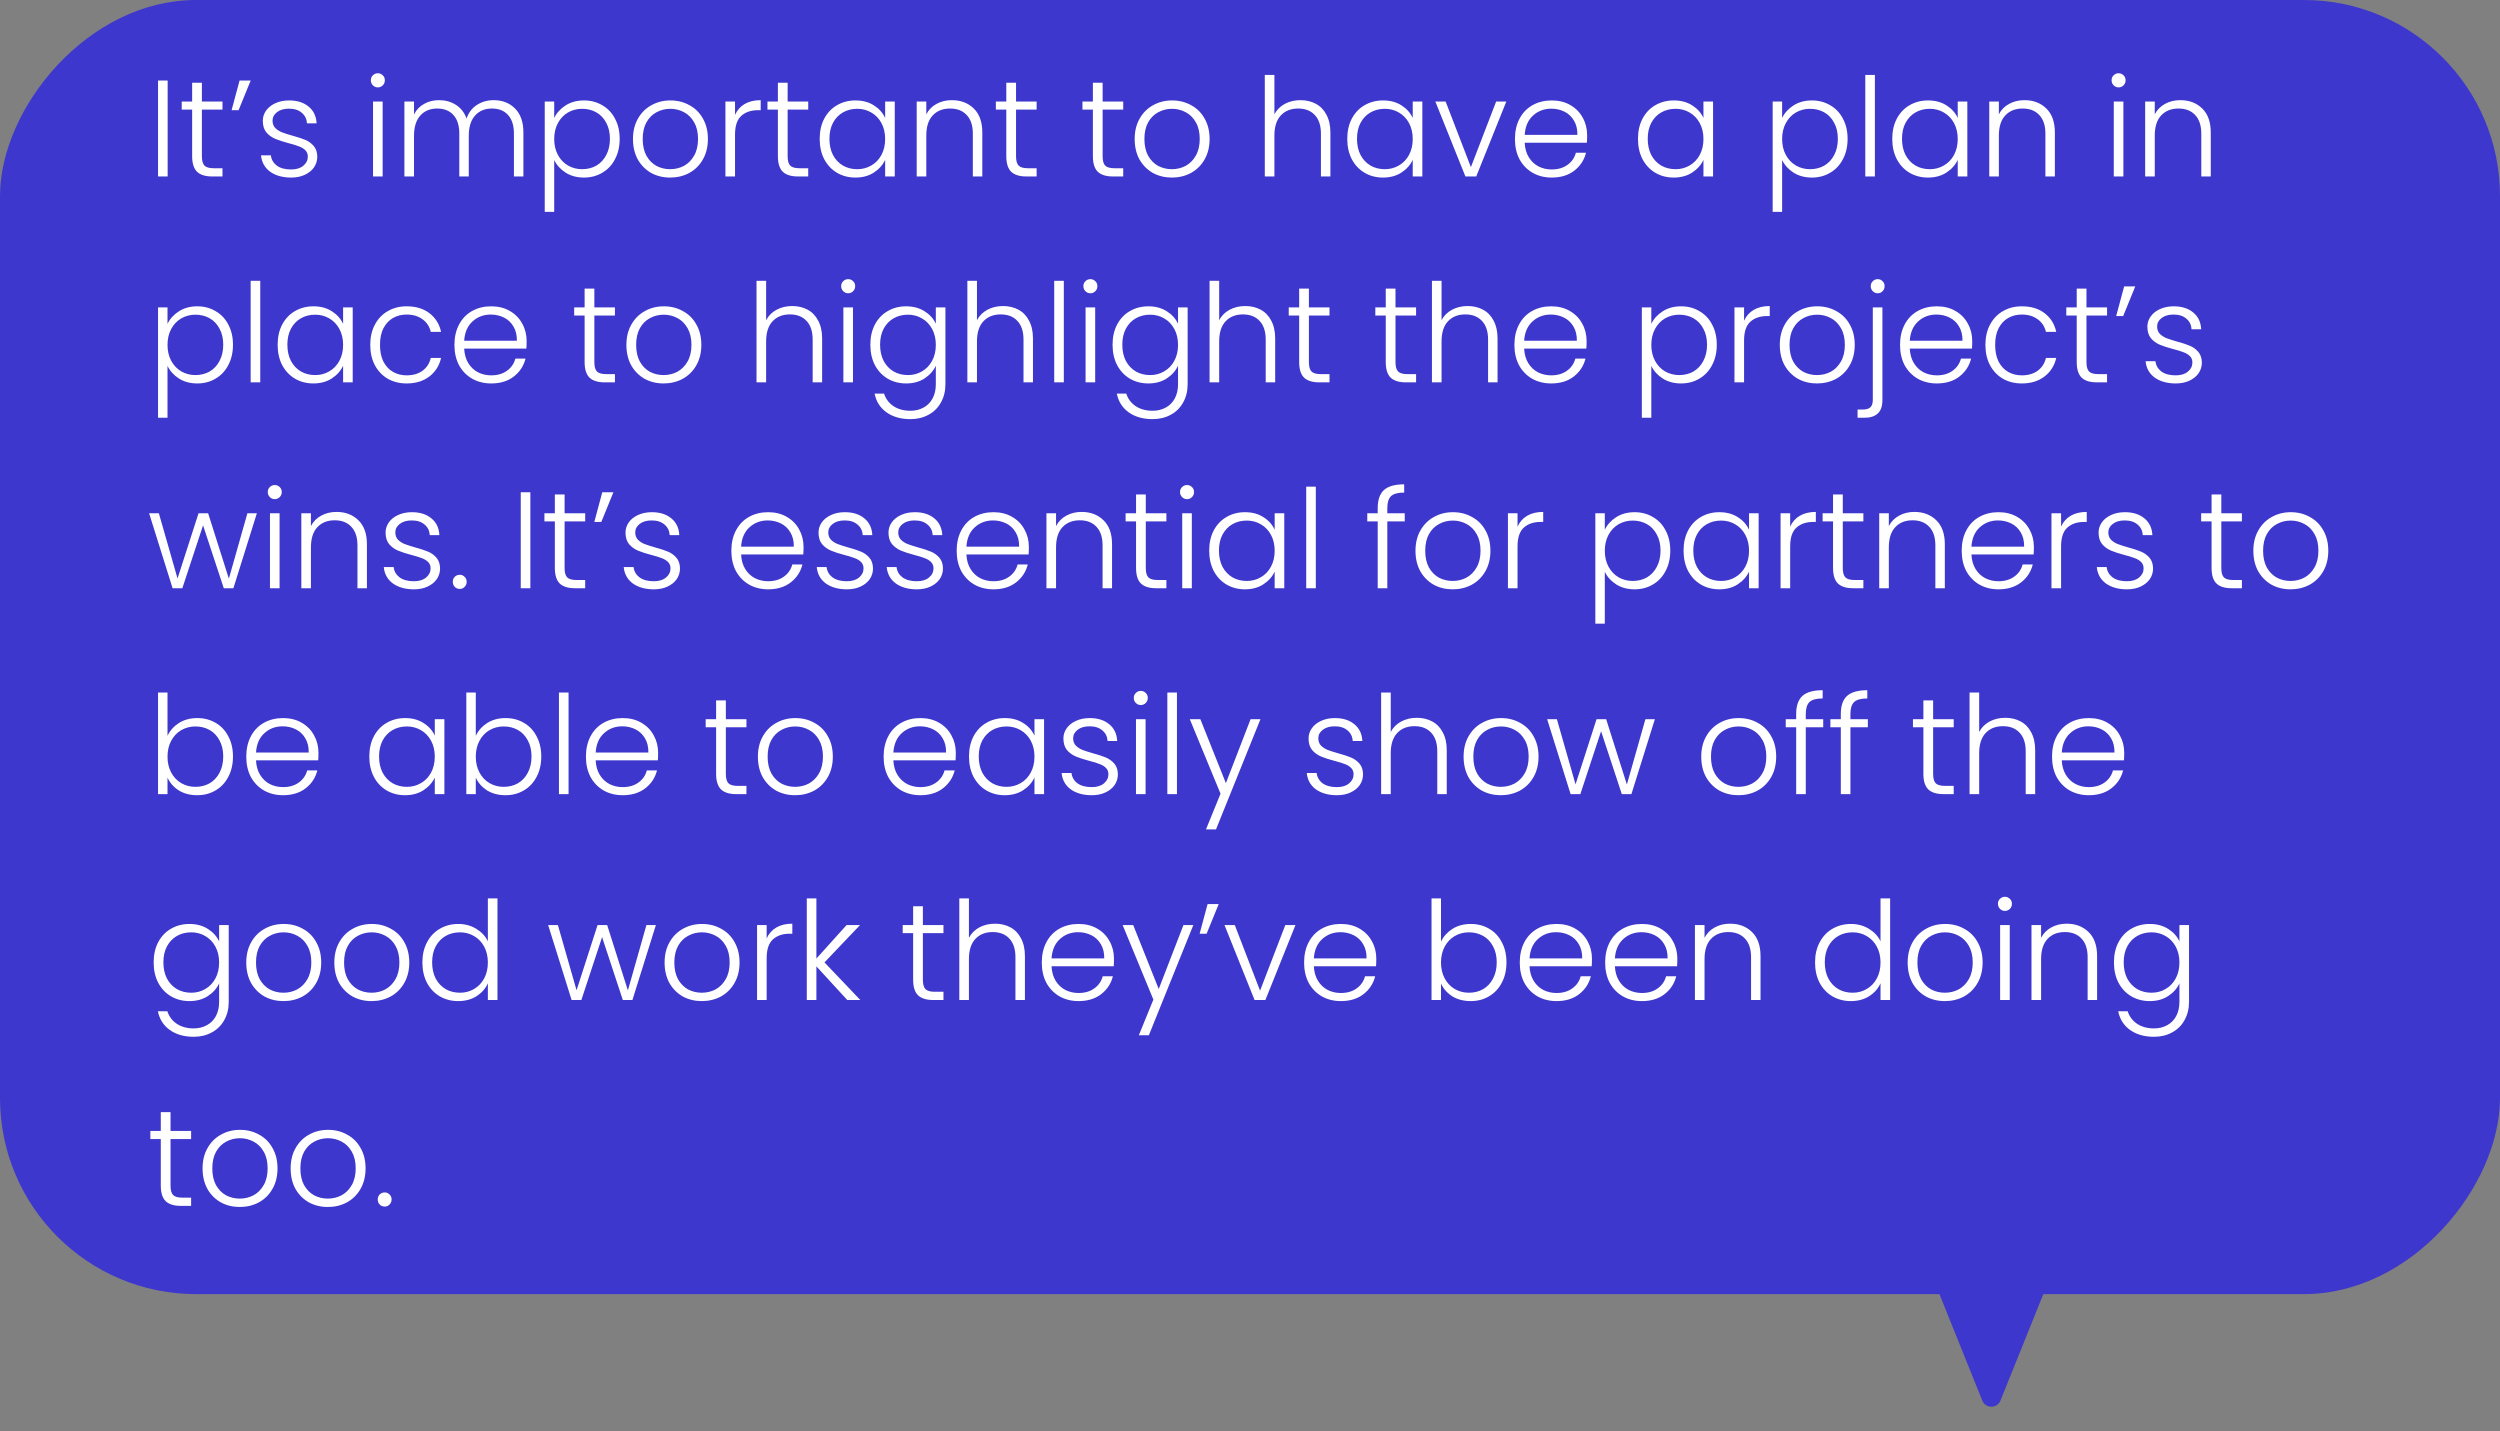 <svg width="255" height="146" viewBox="0 0 255 146" fill="none" xmlns="http://www.w3.org/2000/svg">
<rect x="0" y="0" width="255" height="146" fill="#808080" stroke="none"/>
<path d="M202.192 142.857C202.528 143.693 203.711 143.693 204.047 142.857L210.465 126.913C210.729 126.256 210.246 125.54 209.537 125.54L196.702 125.54C195.994 125.54 195.51 126.256 195.775 126.913L202.192 142.857Z" fill="#3D37CD"/>
<rect width="255" height="132" rx="20" transform="matrix(-1 0 0 1 255 0)" fill="#3D37CD"/>
<path d="M17.1 8.214V18H16.12V8.214H17.1ZM20.593 11.182V15.928C20.593 16.395 20.682 16.717 20.859 16.894C21.037 17.071 21.349 17.16 21.797 17.16H22.693V18H21.643C20.953 18 20.439 17.841 20.103 17.524C19.767 17.197 19.599 16.665 19.599 15.928V11.182H18.535V10.356H19.599V8.438H20.593V10.356H22.693V11.182H20.593ZM24.436 8.214H25.57L24.337 11.238H23.623L24.436 8.214ZM29.703 18.112C28.826 18.112 28.107 17.911 27.547 17.51C26.997 17.099 26.689 16.544 26.623 15.844H27.631C27.678 16.273 27.878 16.623 28.233 16.894C28.597 17.155 29.082 17.286 29.689 17.286C30.221 17.286 30.637 17.16 30.935 16.908C31.243 16.656 31.397 16.343 31.397 15.97C31.397 15.709 31.313 15.494 31.145 15.326C30.977 15.158 30.762 15.027 30.501 14.934C30.249 14.831 29.904 14.724 29.465 14.612C28.896 14.463 28.434 14.313 28.079 14.164C27.724 14.015 27.421 13.795 27.169 13.506C26.927 13.207 26.805 12.811 26.805 12.316C26.805 11.943 26.917 11.597 27.141 11.28C27.365 10.963 27.683 10.711 28.093 10.524C28.504 10.337 28.971 10.244 29.493 10.244C30.314 10.244 30.977 10.454 31.481 10.874C31.985 11.285 32.256 11.854 32.293 12.582H31.313C31.285 12.134 31.108 11.775 30.781 11.504C30.464 11.224 30.025 11.084 29.465 11.084C28.971 11.084 28.569 11.201 28.261 11.434C27.953 11.667 27.799 11.957 27.799 12.302C27.799 12.601 27.888 12.848 28.065 13.044C28.252 13.231 28.48 13.38 28.751 13.492C29.022 13.595 29.386 13.711 29.843 13.842C30.394 13.991 30.832 14.136 31.159 14.276C31.486 14.416 31.766 14.621 31.999 14.892C32.233 15.163 32.354 15.522 32.363 15.97C32.363 16.381 32.251 16.749 32.027 17.076C31.803 17.393 31.491 17.645 31.089 17.832C30.688 18.019 30.226 18.112 29.703 18.112ZM38.54 8.914C38.344 8.914 38.176 8.844 38.036 8.704C37.896 8.564 37.826 8.391 37.826 8.186C37.826 7.981 37.896 7.813 38.036 7.682C38.176 7.542 38.344 7.472 38.54 7.472C38.736 7.472 38.904 7.542 39.044 7.682C39.184 7.813 39.254 7.981 39.254 8.186C39.254 8.391 39.184 8.564 39.044 8.704C38.904 8.844 38.736 8.914 38.54 8.914ZM39.03 10.356V18H38.05V10.356H39.03ZM50.349 10.216C51.245 10.216 51.973 10.501 52.533 11.07C53.102 11.63 53.387 12.447 53.387 13.52V18H52.421V13.632C52.421 12.801 52.22 12.167 51.819 11.728C51.418 11.289 50.872 11.07 50.181 11.07C49.462 11.07 48.888 11.308 48.459 11.784C48.03 12.26 47.815 12.951 47.815 13.856V18H46.849V13.632C46.849 12.801 46.648 12.167 46.247 11.728C45.846 11.289 45.295 11.07 44.595 11.07C43.876 11.07 43.302 11.308 42.873 11.784C42.444 12.26 42.229 12.951 42.229 13.856V18H41.249V10.356H42.229V11.672C42.472 11.196 42.817 10.837 43.265 10.594C43.713 10.342 44.212 10.216 44.763 10.216C45.426 10.216 46.004 10.375 46.499 10.692C47.003 11.009 47.367 11.476 47.591 12.092C47.796 11.485 48.146 11.023 48.641 10.706C49.145 10.379 49.714 10.216 50.349 10.216ZM56.529 12.036C56.772 11.523 57.155 11.098 57.677 10.762C58.209 10.417 58.839 10.244 59.567 10.244C60.258 10.244 60.879 10.407 61.429 10.734C61.989 11.051 62.423 11.509 62.731 12.106C63.049 12.694 63.207 13.38 63.207 14.164C63.207 14.948 63.049 15.639 62.731 16.236C62.423 16.833 61.989 17.295 61.429 17.622C60.879 17.949 60.258 18.112 59.567 18.112C58.849 18.112 58.223 17.944 57.691 17.608C57.159 17.263 56.772 16.833 56.529 16.32V21.612H55.563V10.356H56.529V12.036ZM62.213 14.164C62.213 13.529 62.087 12.983 61.835 12.526C61.593 12.059 61.257 11.705 60.827 11.462C60.398 11.219 59.913 11.098 59.371 11.098C58.849 11.098 58.368 11.224 57.929 11.476C57.5 11.728 57.159 12.087 56.907 12.554C56.655 13.021 56.529 13.562 56.529 14.178C56.529 14.794 56.655 15.335 56.907 15.802C57.159 16.269 57.5 16.628 57.929 16.88C58.368 17.132 58.849 17.258 59.371 17.258C59.913 17.258 60.398 17.137 60.827 16.894C61.257 16.642 61.593 16.283 61.835 15.816C62.087 15.34 62.213 14.789 62.213 14.164ZM68.357 18.112C67.638 18.112 66.989 17.953 66.411 17.636C65.841 17.309 65.389 16.852 65.053 16.264C64.726 15.667 64.563 14.971 64.563 14.178C64.563 13.385 64.731 12.694 65.067 12.106C65.403 11.509 65.86 11.051 66.439 10.734C67.017 10.407 67.666 10.244 68.385 10.244C69.103 10.244 69.752 10.407 70.331 10.734C70.919 11.051 71.376 11.509 71.703 12.106C72.039 12.694 72.207 13.385 72.207 14.178C72.207 14.962 72.039 15.653 71.703 16.25C71.367 16.847 70.905 17.309 70.317 17.636C69.729 17.953 69.075 18.112 68.357 18.112ZM68.357 17.258C68.861 17.258 69.327 17.146 69.757 16.922C70.186 16.689 70.531 16.343 70.793 15.886C71.063 15.419 71.199 14.85 71.199 14.178C71.199 13.506 71.068 12.941 70.807 12.484C70.545 12.017 70.2 11.672 69.771 11.448C69.341 11.215 68.875 11.098 68.371 11.098C67.867 11.098 67.4 11.215 66.971 11.448C66.541 11.672 66.196 12.017 65.935 12.484C65.683 12.941 65.557 13.506 65.557 14.178C65.557 14.85 65.683 15.419 65.935 15.886C66.196 16.343 66.537 16.689 66.957 16.922C67.386 17.146 67.853 17.258 68.357 17.258ZM74.973 11.714C75.188 11.238 75.514 10.869 75.953 10.608C76.401 10.347 76.947 10.216 77.591 10.216V11.238H77.325C76.616 11.238 76.046 11.429 75.617 11.812C75.188 12.195 74.973 12.834 74.973 13.73V18H73.993V10.356H74.973V11.714ZM80.339 11.182V15.928C80.339 16.395 80.428 16.717 80.605 16.894C80.783 17.071 81.095 17.16 81.543 17.16H82.439V18H81.389C80.699 18 80.185 17.841 79.849 17.524C79.513 17.197 79.345 16.665 79.345 15.928V11.182H78.281V10.356H79.345V8.438H80.339V10.356H82.439V11.182H80.339ZM83.608 14.164C83.608 13.38 83.761 12.694 84.07 12.106C84.387 11.509 84.821 11.051 85.371 10.734C85.931 10.407 86.561 10.244 87.261 10.244C87.99 10.244 88.615 10.412 89.138 10.748C89.669 11.084 90.052 11.513 90.285 12.036V10.356H91.266V18H90.285V16.306C90.043 16.829 89.656 17.263 89.124 17.608C88.601 17.944 87.975 18.112 87.248 18.112C86.557 18.112 85.931 17.949 85.371 17.622C84.821 17.295 84.387 16.833 84.07 16.236C83.761 15.639 83.608 14.948 83.608 14.164ZM90.285 14.178C90.285 13.562 90.159 13.021 89.907 12.554C89.656 12.087 89.31 11.728 88.871 11.476C88.442 11.224 87.966 11.098 87.444 11.098C86.902 11.098 86.417 11.219 85.987 11.462C85.558 11.705 85.218 12.059 84.966 12.526C84.723 12.983 84.602 13.529 84.602 14.164C84.602 14.789 84.723 15.34 84.966 15.816C85.218 16.283 85.558 16.642 85.987 16.894C86.417 17.137 86.902 17.258 87.444 17.258C87.966 17.258 88.442 17.132 88.871 16.88C89.31 16.628 89.656 16.269 89.907 15.802C90.159 15.335 90.285 14.794 90.285 14.178ZM97.087 10.216C98.001 10.216 98.748 10.501 99.327 11.07C99.906 11.63 100.195 12.447 100.195 13.52V18H99.229V13.632C99.229 12.801 99.019 12.167 98.599 11.728C98.188 11.289 97.624 11.07 96.905 11.07C96.168 11.07 95.579 11.303 95.141 11.77C94.702 12.237 94.483 12.923 94.483 13.828V18H93.503V10.356H94.483V11.658C94.725 11.191 95.076 10.837 95.533 10.594C95.99 10.342 96.508 10.216 97.087 10.216ZM103.636 11.182V15.928C103.636 16.395 103.725 16.717 103.902 16.894C104.08 17.071 104.392 17.16 104.84 17.16H105.736V18H104.686C103.996 18 103.482 17.841 103.146 17.524C102.81 17.197 102.642 16.665 102.642 15.928V11.182H101.578V10.356H102.642V8.438H103.636V10.356H105.736V11.182H103.636ZM112.468 11.182V15.928C112.468 16.395 112.557 16.717 112.734 16.894C112.912 17.071 113.224 17.16 113.672 17.16H114.568V18H113.518C112.828 18 112.314 17.841 111.978 17.524C111.642 17.197 111.474 16.665 111.474 15.928V11.182H110.41V10.356H111.474V8.438H112.468V10.356H114.568V11.182H112.468ZM119.53 18.112C118.812 18.112 118.163 17.953 117.584 17.636C117.015 17.309 116.562 16.852 116.226 16.264C115.9 15.667 115.736 14.971 115.736 14.178C115.736 13.385 115.904 12.694 116.24 12.106C116.576 11.509 117.034 11.051 117.612 10.734C118.191 10.407 118.84 10.244 119.558 10.244C120.277 10.244 120.926 10.407 121.504 10.734C122.092 11.051 122.55 11.509 122.876 12.106C123.212 12.694 123.38 13.385 123.38 14.178C123.38 14.962 123.212 15.653 122.876 16.25C122.54 16.847 122.078 17.309 121.49 17.636C120.902 17.953 120.249 18.112 119.53 18.112ZM119.53 17.258C120.034 17.258 120.501 17.146 120.93 16.922C121.36 16.689 121.705 16.343 121.966 15.886C122.237 15.419 122.372 14.85 122.372 14.178C122.372 13.506 122.242 12.941 121.98 12.484C121.719 12.017 121.374 11.672 120.944 11.448C120.515 11.215 120.048 11.098 119.544 11.098C119.04 11.098 118.574 11.215 118.144 11.448C117.715 11.672 117.37 12.017 117.108 12.484C116.856 12.941 116.73 13.506 116.73 14.178C116.73 14.85 116.856 15.419 117.108 15.886C117.37 16.343 117.71 16.689 118.13 16.922C118.56 17.146 119.026 17.258 119.53 17.258ZM132.649 10.216C133.227 10.216 133.745 10.337 134.203 10.58C134.669 10.823 135.033 11.196 135.295 11.7C135.565 12.195 135.701 12.801 135.701 13.52V18H134.735V13.632C134.735 12.801 134.525 12.167 134.105 11.728C133.694 11.289 133.129 11.07 132.411 11.07C131.673 11.07 131.085 11.303 130.647 11.77C130.208 12.237 129.989 12.923 129.989 13.828V18H129.009V7.64H129.989V11.658C130.231 11.201 130.586 10.846 131.053 10.594C131.529 10.342 132.061 10.216 132.649 10.216ZM137.42 14.164C137.42 13.38 137.574 12.694 137.882 12.106C138.199 11.509 138.633 11.051 139.184 10.734C139.744 10.407 140.374 10.244 141.074 10.244C141.802 10.244 142.427 10.412 142.95 10.748C143.482 11.084 143.865 11.513 144.098 12.036V10.356H145.078V18H144.098V16.306C143.855 16.829 143.468 17.263 142.936 17.608C142.413 17.944 141.788 18.112 141.06 18.112C140.369 18.112 139.744 17.949 139.184 17.622C138.633 17.295 138.199 16.833 137.882 16.236C137.574 15.639 137.42 14.948 137.42 14.164ZM144.098 14.178C144.098 13.562 143.972 13.021 143.72 12.554C143.468 12.087 143.123 11.728 142.684 11.476C142.255 11.224 141.779 11.098 141.256 11.098C140.715 11.098 140.229 11.219 139.8 11.462C139.371 11.705 139.03 12.059 138.778 12.526C138.535 12.983 138.414 13.529 138.414 14.164C138.414 14.789 138.535 15.34 138.778 15.816C139.03 16.283 139.371 16.642 139.8 16.894C140.229 17.137 140.715 17.258 141.256 17.258C141.779 17.258 142.255 17.132 142.684 16.88C143.123 16.628 143.468 16.269 143.72 15.802C143.972 15.335 144.098 14.794 144.098 14.178ZM150.031 17.048L152.607 10.356H153.643L150.577 18H149.471L146.405 10.356H147.455L150.031 17.048ZM161.888 13.786C161.888 14.122 161.878 14.379 161.86 14.556H155.518C155.546 15.135 155.686 15.629 155.938 16.04C156.19 16.451 156.521 16.763 156.932 16.978C157.342 17.183 157.79 17.286 158.276 17.286C158.91 17.286 159.442 17.132 159.872 16.824C160.31 16.516 160.6 16.101 160.74 15.578H161.776C161.589 16.325 161.188 16.936 160.572 17.412C159.965 17.879 159.2 18.112 158.276 18.112C157.557 18.112 156.913 17.953 156.344 17.636C155.774 17.309 155.326 16.852 155 16.264C154.682 15.667 154.524 14.971 154.524 14.178C154.524 13.385 154.682 12.689 155 12.092C155.317 11.495 155.76 11.037 156.33 10.72C156.899 10.403 157.548 10.244 158.276 10.244C159.004 10.244 159.638 10.403 160.18 10.72C160.73 11.037 161.15 11.467 161.44 12.008C161.738 12.54 161.888 13.133 161.888 13.786ZM160.894 13.758C160.903 13.189 160.786 12.703 160.544 12.302C160.31 11.901 159.988 11.597 159.578 11.392C159.167 11.187 158.719 11.084 158.234 11.084C157.506 11.084 156.885 11.317 156.372 11.784C155.858 12.251 155.574 12.909 155.518 13.758H160.894ZM167.074 14.164C167.074 13.38 167.228 12.694 167.536 12.106C167.854 11.509 168.288 11.051 168.838 10.734C169.398 10.407 170.028 10.244 170.728 10.244C171.456 10.244 172.082 10.412 172.604 10.748C173.136 11.084 173.519 11.513 173.752 12.036V10.356H174.732V18H173.752V16.306C173.51 16.829 173.122 17.263 172.59 17.608C172.068 17.944 171.442 18.112 170.714 18.112C170.024 18.112 169.398 17.949 168.838 17.622C168.288 17.295 167.854 16.833 167.536 16.236C167.228 15.639 167.074 14.948 167.074 14.164ZM173.752 14.178C173.752 13.562 173.626 13.021 173.374 12.554C173.122 12.087 172.777 11.728 172.338 11.476C171.909 11.224 171.433 11.098 170.91 11.098C170.369 11.098 169.884 11.219 169.454 11.462C169.025 11.705 168.684 12.059 168.432 12.526C168.19 12.983 168.068 13.529 168.068 14.164C168.068 14.789 168.19 15.34 168.432 15.816C168.684 16.283 169.025 16.642 169.454 16.894C169.884 17.137 170.369 17.258 170.91 17.258C171.433 17.258 171.909 17.132 172.338 16.88C172.777 16.628 173.122 16.269 173.374 15.802C173.626 15.335 173.752 14.794 173.752 14.178ZM181.777 12.036C182.02 11.523 182.403 11.098 182.925 10.762C183.457 10.417 184.087 10.244 184.815 10.244C185.506 10.244 186.127 10.407 186.677 10.734C187.237 11.051 187.671 11.509 187.979 12.106C188.297 12.694 188.455 13.38 188.455 14.164C188.455 14.948 188.297 15.639 187.979 16.236C187.671 16.833 187.237 17.295 186.677 17.622C186.127 17.949 185.506 18.112 184.815 18.112C184.097 18.112 183.471 17.944 182.939 17.608C182.407 17.263 182.02 16.833 181.777 16.32V21.612H180.811V10.356H181.777V12.036ZM187.461 14.164C187.461 13.529 187.335 12.983 187.083 12.526C186.841 12.059 186.505 11.705 186.075 11.462C185.646 11.219 185.161 11.098 184.619 11.098C184.097 11.098 183.616 11.224 183.177 11.476C182.748 11.728 182.407 12.087 182.155 12.554C181.903 13.021 181.777 13.562 181.777 14.178C181.777 14.794 181.903 15.335 182.155 15.802C182.407 16.269 182.748 16.628 183.177 16.88C183.616 17.132 184.097 17.258 184.619 17.258C185.161 17.258 185.646 17.137 186.075 16.894C186.505 16.642 186.841 16.283 187.083 15.816C187.335 15.34 187.461 14.789 187.461 14.164ZM191.239 7.64V18H190.259V7.64H191.239ZM193.01 14.164C193.01 13.38 193.164 12.694 193.472 12.106C193.789 11.509 194.223 11.051 194.774 10.734C195.334 10.407 195.964 10.244 196.664 10.244C197.392 10.244 198.017 10.412 198.54 10.748C199.072 11.084 199.455 11.513 199.688 12.036V10.356H200.668V18H199.688V16.306C199.445 16.829 199.058 17.263 198.526 17.608C198.003 17.944 197.378 18.112 196.65 18.112C195.959 18.112 195.334 17.949 194.774 17.622C194.223 17.295 193.789 16.833 193.472 16.236C193.164 15.639 193.01 14.948 193.01 14.164ZM199.688 14.178C199.688 13.562 199.562 13.021 199.31 12.554C199.058 12.087 198.713 11.728 198.274 11.476C197.845 11.224 197.369 11.098 196.846 11.098C196.305 11.098 195.819 11.219 195.39 11.462C194.961 11.705 194.62 12.059 194.368 12.526C194.125 12.983 194.004 13.529 194.004 14.164C194.004 14.789 194.125 15.34 194.368 15.816C194.62 16.283 194.961 16.642 195.39 16.894C195.819 17.137 196.305 17.258 196.846 17.258C197.369 17.258 197.845 17.132 198.274 16.88C198.713 16.628 199.058 16.269 199.31 15.802C199.562 15.335 199.688 14.794 199.688 14.178ZM206.489 10.216C207.404 10.216 208.15 10.501 208.729 11.07C209.308 11.63 209.597 12.447 209.597 13.52V18H208.631V13.632C208.631 12.801 208.421 12.167 208.001 11.728C207.59 11.289 207.026 11.07 206.307 11.07C205.57 11.07 204.982 11.303 204.543 11.77C204.104 12.237 203.885 12.923 203.885 13.828V18H202.905V10.356H203.885V11.658C204.128 11.191 204.478 10.837 204.935 10.594C205.392 10.342 205.91 10.216 206.489 10.216ZM216.096 8.914C215.9 8.914 215.732 8.844 215.592 8.704C215.452 8.564 215.382 8.391 215.382 8.186C215.382 7.981 215.452 7.813 215.592 7.682C215.732 7.542 215.9 7.472 216.096 7.472C216.292 7.472 216.46 7.542 216.6 7.682C216.74 7.813 216.81 7.981 216.81 8.186C216.81 8.391 216.74 8.564 216.6 8.704C216.46 8.844 216.292 8.914 216.096 8.914ZM216.586 10.356V18H215.606V10.356H216.586ZM222.39 10.216C223.304 10.216 224.051 10.501 224.63 11.07C225.208 11.63 225.498 12.447 225.498 13.52V18H224.532V13.632C224.532 12.801 224.322 12.167 223.902 11.728C223.491 11.289 222.926 11.07 222.208 11.07C221.47 11.07 220.882 11.303 220.444 11.77C220.005 12.237 219.786 12.923 219.786 13.828V18H218.806V10.356H219.786V11.658C220.028 11.191 220.378 10.837 220.836 10.594C221.293 10.342 221.811 10.216 222.39 10.216ZM17.086 33.036C17.329 32.523 17.711 32.098 18.234 31.762C18.766 31.417 19.396 31.244 20.124 31.244C20.815 31.244 21.435 31.407 21.986 31.734C22.546 32.051 22.98 32.509 23.288 33.106C23.605 33.694 23.764 34.38 23.764 35.164C23.764 35.948 23.605 36.639 23.288 37.236C22.98 37.833 22.546 38.295 21.986 38.622C21.435 38.949 20.815 39.112 20.124 39.112C19.405 39.112 18.78 38.944 18.248 38.608C17.716 38.263 17.329 37.833 17.086 37.32V42.612H16.12V31.356H17.086V33.036ZM22.77 35.164C22.77 34.529 22.644 33.983 22.392 33.526C22.149 33.059 21.813 32.705 21.384 32.462C20.955 32.219 20.469 32.098 19.928 32.098C19.405 32.098 18.925 32.224 18.486 32.476C18.057 32.728 17.716 33.087 17.464 33.554C17.212 34.021 17.086 34.562 17.086 35.178C17.086 35.794 17.212 36.335 17.464 36.802C17.716 37.269 18.057 37.628 18.486 37.88C18.925 38.132 19.405 38.258 19.928 38.258C20.469 38.258 20.955 38.137 21.384 37.894C21.813 37.642 22.149 37.283 22.392 36.816C22.644 36.34 22.77 35.789 22.77 35.164ZM26.547 28.64V39H25.567V28.64H26.547ZM28.319 35.164C28.319 34.38 28.473 33.694 28.78 33.106C29.098 32.509 29.532 32.051 30.082 31.734C30.642 31.407 31.273 31.244 31.973 31.244C32.7 31.244 33.326 31.412 33.849 31.748C34.38 32.084 34.763 32.513 34.996 33.036V31.356H35.977V39H34.996V37.306C34.754 37.829 34.367 38.263 33.834 38.608C33.312 38.944 32.687 39.112 31.959 39.112C31.268 39.112 30.642 38.949 30.082 38.622C29.532 38.295 29.098 37.833 28.78 37.236C28.473 36.639 28.319 35.948 28.319 35.164ZM34.996 35.178C34.996 34.562 34.87 34.021 34.618 33.554C34.367 33.087 34.021 32.728 33.583 32.476C33.153 32.224 32.677 32.098 32.154 32.098C31.613 32.098 31.128 32.219 30.698 32.462C30.269 32.705 29.928 33.059 29.677 33.526C29.434 33.983 29.312 34.529 29.312 35.164C29.312 35.789 29.434 36.34 29.677 36.816C29.928 37.283 30.269 37.642 30.698 37.894C31.128 38.137 31.613 38.258 32.154 38.258C32.677 38.258 33.153 38.132 33.583 37.88C34.021 37.628 34.367 37.269 34.618 36.802C34.87 36.335 34.996 35.794 34.996 35.178ZM37.766 35.178C37.766 34.385 37.924 33.694 38.242 33.106C38.559 32.509 38.998 32.051 39.558 31.734C40.118 31.407 40.757 31.244 41.476 31.244C42.418 31.244 43.193 31.477 43.8 31.944C44.416 32.411 44.812 33.045 44.99 33.848H43.94C43.809 33.297 43.524 32.868 43.086 32.56C42.656 32.243 42.12 32.084 41.476 32.084C40.962 32.084 40.5 32.201 40.09 32.434C39.679 32.667 39.352 33.017 39.11 33.484C38.876 33.941 38.76 34.506 38.76 35.178C38.76 35.85 38.876 36.419 39.11 36.886C39.352 37.353 39.679 37.703 40.09 37.936C40.5 38.169 40.962 38.286 41.476 38.286C42.12 38.286 42.656 38.132 43.086 37.824C43.524 37.507 43.809 37.068 43.94 36.508H44.99C44.812 37.292 44.416 37.922 43.8 38.398C43.184 38.874 42.409 39.112 41.476 39.112C40.757 39.112 40.118 38.953 39.558 38.636C38.998 38.309 38.559 37.852 38.242 37.264C37.924 36.667 37.766 35.971 37.766 35.178ZM53.716 34.786C53.716 35.122 53.706 35.379 53.688 35.556H47.346C47.374 36.135 47.514 36.629 47.766 37.04C48.018 37.451 48.349 37.763 48.76 37.978C49.17 38.183 49.618 38.286 50.104 38.286C50.738 38.286 51.27 38.132 51.7 37.824C52.138 37.516 52.428 37.101 52.568 36.578H53.604C53.417 37.325 53.016 37.936 52.4 38.412C51.793 38.879 51.028 39.112 50.104 39.112C49.385 39.112 48.741 38.953 48.172 38.636C47.602 38.309 47.154 37.852 46.828 37.264C46.51 36.667 46.352 35.971 46.352 35.178C46.352 34.385 46.51 33.689 46.828 33.092C47.145 32.495 47.588 32.037 48.158 31.72C48.727 31.403 49.376 31.244 50.104 31.244C50.832 31.244 51.466 31.403 52.008 31.72C52.558 32.037 52.978 32.467 53.268 33.008C53.566 33.54 53.716 34.133 53.716 34.786ZM52.722 34.758C52.731 34.189 52.614 33.703 52.372 33.302C52.138 32.901 51.816 32.597 51.406 32.392C50.995 32.187 50.547 32.084 50.062 32.084C49.334 32.084 48.713 32.317 48.2 32.784C47.686 33.251 47.402 33.909 47.346 34.758H52.722ZM60.624 32.182V36.928C60.624 37.395 60.713 37.717 60.891 37.894C61.068 38.071 61.38 38.16 61.828 38.16H62.724V39H61.675C60.984 39 60.471 38.841 60.135 38.524C59.798 38.197 59.63 37.665 59.63 36.928V32.182H58.566V31.356H59.63V29.438H60.624V31.356H62.724V32.182H60.624ZM67.687 39.112C66.968 39.112 66.319 38.953 65.741 38.636C65.171 38.309 64.719 37.852 64.383 37.264C64.056 36.667 63.893 35.971 63.893 35.178C63.893 34.385 64.061 33.694 64.397 33.106C64.733 32.509 65.19 32.051 65.769 31.734C66.347 31.407 66.996 31.244 67.715 31.244C68.433 31.244 69.082 31.407 69.661 31.734C70.249 32.051 70.706 32.509 71.033 33.106C71.369 33.694 71.537 34.385 71.537 35.178C71.537 35.962 71.369 36.653 71.033 37.25C70.697 37.847 70.235 38.309 69.647 38.636C69.059 38.953 68.405 39.112 67.687 39.112ZM67.687 38.258C68.191 38.258 68.657 38.146 69.087 37.922C69.516 37.689 69.861 37.343 70.123 36.886C70.393 36.419 70.529 35.85 70.529 35.178C70.529 34.506 70.398 33.941 70.137 33.484C69.875 33.017 69.53 32.672 69.101 32.448C68.671 32.215 68.205 32.098 67.701 32.098C67.197 32.098 66.73 32.215 66.301 32.448C65.871 32.672 65.526 33.017 65.265 33.484C65.013 33.941 64.887 34.506 64.887 35.178C64.887 35.85 65.013 36.419 65.265 36.886C65.526 37.343 65.867 37.689 66.287 37.922C66.716 38.146 67.183 38.258 67.687 38.258ZM80.805 31.216C81.384 31.216 81.902 31.337 82.359 31.58C82.826 31.823 83.19 32.196 83.451 32.7C83.722 33.195 83.857 33.801 83.857 34.52V39H82.891V34.632C82.891 33.801 82.681 33.167 82.261 32.728C81.85 32.289 81.286 32.07 80.567 32.07C79.83 32.07 79.242 32.303 78.803 32.77C78.364 33.237 78.145 33.923 78.145 34.828V39H77.165V28.64H78.145V32.658C78.388 32.201 78.742 31.846 79.209 31.594C79.685 31.342 80.217 31.216 80.805 31.216ZM86.514 29.914C86.318 29.914 86.15 29.844 86.01 29.704C85.87 29.564 85.8 29.391 85.8 29.186C85.8 28.981 85.87 28.813 86.01 28.682C86.15 28.542 86.318 28.472 86.514 28.472C86.71 28.472 86.878 28.542 87.018 28.682C87.158 28.813 87.228 28.981 87.228 29.186C87.228 29.391 87.158 29.564 87.018 29.704C86.878 29.844 86.71 29.914 86.514 29.914ZM87.004 31.356V39H86.024V31.356H87.004ZM92.43 31.244C93.148 31.244 93.773 31.412 94.305 31.748C94.838 32.084 95.22 32.509 95.454 33.022V31.356H96.433V39.196C96.433 39.896 96.279 40.517 95.972 41.058C95.673 41.599 95.253 42.015 94.712 42.304C94.17 42.603 93.554 42.752 92.864 42.752C91.883 42.752 91.067 42.519 90.413 42.052C89.769 41.585 89.368 40.951 89.21 40.148H90.175C90.344 40.68 90.661 41.105 91.127 41.422C91.603 41.739 92.182 41.898 92.864 41.898C93.358 41.898 93.802 41.791 94.194 41.576C94.585 41.371 94.894 41.063 95.118 40.652C95.341 40.241 95.454 39.756 95.454 39.196V37.306C95.211 37.829 94.823 38.263 94.291 38.608C93.769 38.944 93.148 39.112 92.43 39.112C91.73 39.112 91.1 38.949 90.54 38.622C89.989 38.295 89.555 37.833 89.237 37.236C88.93 36.639 88.775 35.948 88.775 35.164C88.775 34.38 88.93 33.694 89.237 33.106C89.555 32.509 89.989 32.051 90.54 31.734C91.1 31.407 91.73 31.244 92.43 31.244ZM95.454 35.178C95.454 34.562 95.328 34.021 95.076 33.554C94.823 33.087 94.478 32.728 94.04 32.476C93.61 32.224 93.134 32.098 92.612 32.098C92.07 32.098 91.585 32.219 91.156 32.462C90.726 32.705 90.385 33.059 90.133 33.526C89.891 33.983 89.769 34.529 89.769 35.164C89.769 35.789 89.891 36.34 90.133 36.816C90.385 37.283 90.726 37.642 91.156 37.894C91.585 38.137 92.07 38.258 92.612 38.258C93.134 38.258 93.61 38.132 94.04 37.88C94.478 37.628 94.823 37.269 95.076 36.802C95.328 36.335 95.454 35.794 95.454 35.178ZM102.311 31.216C102.889 31.216 103.407 31.337 103.865 31.58C104.331 31.823 104.695 32.196 104.957 32.7C105.227 33.195 105.363 33.801 105.363 34.52V39H104.397V34.632C104.397 33.801 104.187 33.167 103.767 32.728C103.356 32.289 102.791 32.07 102.073 32.07C101.335 32.07 100.747 32.303 100.309 32.77C99.87 33.237 99.651 33.923 99.651 34.828V39H98.671V28.64H99.651V32.658C99.893 32.201 100.248 31.846 100.715 31.594C101.191 31.342 101.723 31.216 102.311 31.216ZM108.51 28.64V39H107.53V28.64H108.51ZM111.219 29.914C111.023 29.914 110.855 29.844 110.715 29.704C110.575 29.564 110.505 29.391 110.505 29.186C110.505 28.981 110.575 28.813 110.715 28.682C110.855 28.542 111.023 28.472 111.219 28.472C111.415 28.472 111.583 28.542 111.723 28.682C111.863 28.813 111.933 28.981 111.933 29.186C111.933 29.391 111.863 29.564 111.723 29.704C111.583 29.844 111.415 29.914 111.219 29.914ZM111.709 31.356V39H110.729V31.356H111.709ZM117.135 31.244C117.853 31.244 118.479 31.412 119.011 31.748C119.543 32.084 119.925 32.509 120.159 33.022V31.356H121.139V39.196C121.139 39.896 120.985 40.517 120.677 41.058C120.378 41.599 119.958 42.015 119.417 42.304C118.875 42.603 118.259 42.752 117.569 42.752C116.589 42.752 115.772 42.519 115.119 42.052C114.475 41.585 114.073 40.951 113.915 40.148H114.881C115.049 40.68 115.366 41.105 115.833 41.422C116.309 41.739 116.887 41.898 117.569 41.898C118.063 41.898 118.507 41.791 118.899 41.576C119.291 41.371 119.599 41.063 119.823 40.652C120.047 40.241 120.159 39.756 120.159 39.196V37.306C119.916 37.829 119.529 38.263 118.997 38.608C118.474 38.944 117.853 39.112 117.135 39.112C116.435 39.112 115.805 38.949 115.245 38.622C114.694 38.295 114.26 37.833 113.943 37.236C113.635 36.639 113.481 35.948 113.481 35.164C113.481 34.38 113.635 33.694 113.943 33.106C114.26 32.509 114.694 32.051 115.245 31.734C115.805 31.407 116.435 31.244 117.135 31.244ZM120.159 35.178C120.159 34.562 120.033 34.021 119.781 33.554C119.529 33.087 119.183 32.728 118.745 32.476C118.315 32.224 117.839 32.098 117.317 32.098C116.775 32.098 116.29 32.219 115.861 32.462C115.431 32.705 115.091 33.059 114.839 33.526C114.596 33.983 114.475 34.529 114.475 35.164C114.475 35.789 114.596 36.34 114.839 36.816C115.091 37.283 115.431 37.642 115.861 37.894C116.29 38.137 116.775 38.258 117.317 38.258C117.839 38.258 118.315 38.132 118.745 37.88C119.183 37.628 119.529 37.269 119.781 36.802C120.033 36.335 120.159 35.794 120.159 35.178ZM127.016 31.216C127.595 31.216 128.113 31.337 128.57 31.58C129.037 31.823 129.401 32.196 129.662 32.7C129.933 33.195 130.068 33.801 130.068 34.52V39H129.102V34.632C129.102 33.801 128.892 33.167 128.472 32.728C128.061 32.289 127.497 32.07 126.778 32.07C126.041 32.07 125.453 32.303 125.014 32.77C124.575 33.237 124.356 33.923 124.356 34.828V39H123.376V28.64H124.356V32.658C124.599 32.201 124.953 31.846 125.42 31.594C125.896 31.342 126.428 31.216 127.016 31.216ZM133.509 32.182V36.928C133.509 37.395 133.598 37.717 133.775 37.894C133.953 38.071 134.265 38.16 134.713 38.16H135.609V39H134.559C133.869 39 133.355 38.841 133.019 38.524C132.683 38.197 132.515 37.665 132.515 36.928V32.182H131.451V31.356H132.515V29.438H133.509V31.356H135.609V32.182H133.509ZM142.341 32.182V36.928C142.341 37.395 142.43 37.717 142.607 37.894C142.785 38.071 143.097 38.16 143.545 38.16H144.441V39H143.391C142.701 39 142.187 38.841 141.851 38.524C141.515 38.197 141.347 37.665 141.347 36.928V32.182H140.283V31.356H141.347V29.438H142.341V31.356H144.441V32.182H142.341ZM149.698 31.216C150.276 31.216 150.794 31.337 151.252 31.58C151.718 31.823 152.082 32.196 152.344 32.7C152.614 33.195 152.75 33.801 152.75 34.52V39H151.784V34.632C151.784 33.801 151.574 33.167 151.154 32.728C150.743 32.289 150.178 32.07 149.46 32.07C148.722 32.07 148.134 32.303 147.696 32.77C147.257 33.237 147.038 33.923 147.038 34.828V39H146.058V28.64H147.038V32.658C147.28 32.201 147.635 31.846 148.102 31.594C148.578 31.342 149.11 31.216 149.698 31.216ZM161.833 34.786C161.833 35.122 161.824 35.379 161.805 35.556H155.463C155.491 36.135 155.631 36.629 155.883 37.04C156.135 37.451 156.466 37.763 156.877 37.978C157.288 38.183 157.736 38.286 158.221 38.286C158.856 38.286 159.388 38.132 159.817 37.824C160.256 37.516 160.545 37.101 160.685 36.578H161.721C161.534 37.325 161.133 37.936 160.517 38.412C159.91 38.879 159.145 39.112 158.221 39.112C157.502 39.112 156.858 38.953 156.289 38.636C155.72 38.309 155.272 37.852 154.945 37.264C154.628 36.667 154.469 35.971 154.469 35.178C154.469 34.385 154.628 33.689 154.945 33.092C155.262 32.495 155.706 32.037 156.275 31.72C156.844 31.403 157.493 31.244 158.221 31.244C158.949 31.244 159.584 31.403 160.125 31.72C160.676 32.037 161.096 32.467 161.385 33.008C161.684 33.54 161.833 34.133 161.833 34.786ZM160.839 34.758C160.848 34.189 160.732 33.703 160.489 33.302C160.256 32.901 159.934 32.597 159.523 32.392C159.112 32.187 158.664 32.084 158.179 32.084C157.451 32.084 156.83 32.317 156.317 32.784C155.804 33.251 155.519 33.909 155.463 34.758H160.839ZM168.434 33.036C168.676 32.523 169.059 32.098 169.582 31.762C170.114 31.417 170.744 31.244 171.472 31.244C172.162 31.244 172.783 31.407 173.334 31.734C173.894 32.051 174.328 32.509 174.636 33.106C174.953 33.694 175.112 34.38 175.112 35.164C175.112 35.948 174.953 36.639 174.636 37.236C174.328 37.833 173.894 38.295 173.334 38.622C172.783 38.949 172.162 39.112 171.472 39.112C170.753 39.112 170.128 38.944 169.596 38.608C169.064 38.263 168.676 37.833 168.434 37.32V42.612H167.468V31.356H168.434V33.036ZM174.118 35.164C174.118 34.529 173.992 33.983 173.74 33.526C173.497 33.059 173.161 32.705 172.732 32.462C172.302 32.219 171.817 32.098 171.276 32.098C170.753 32.098 170.272 32.224 169.834 32.476C169.404 32.728 169.064 33.087 168.812 33.554C168.56 34.021 168.434 34.562 168.434 35.178C168.434 35.794 168.56 36.335 168.812 36.802C169.064 37.269 169.404 37.628 169.834 37.88C170.272 38.132 170.753 38.258 171.276 38.258C171.817 38.258 172.302 38.137 172.732 37.894C173.161 37.642 173.497 37.283 173.74 36.816C173.992 36.34 174.118 35.789 174.118 35.164ZM177.895 32.714C178.11 32.238 178.436 31.869 178.875 31.608C179.323 31.347 179.869 31.216 180.513 31.216V32.238H180.247C179.538 32.238 178.968 32.429 178.539 32.812C178.11 33.195 177.895 33.834 177.895 34.73V39H176.915V31.356H177.895V32.714ZM185.333 39.112C184.615 39.112 183.966 38.953 183.387 38.636C182.818 38.309 182.365 37.852 182.029 37.264C181.703 36.667 181.539 35.971 181.539 35.178C181.539 34.385 181.707 33.694 182.043 33.106C182.379 32.509 182.837 32.051 183.415 31.734C183.994 31.407 184.643 31.244 185.361 31.244C186.08 31.244 186.729 31.407 187.307 31.734C187.895 32.051 188.353 32.509 188.679 33.106C189.015 33.694 189.183 34.385 189.183 35.178C189.183 35.962 189.015 36.653 188.679 37.25C188.343 37.847 187.881 38.309 187.293 38.636C186.705 38.953 186.052 39.112 185.333 39.112ZM185.333 38.258C185.837 38.258 186.304 38.146 186.733 37.922C187.163 37.689 187.508 37.343 187.769 36.886C188.04 36.419 188.175 35.85 188.175 35.178C188.175 34.506 188.045 33.941 187.783 33.484C187.522 33.017 187.177 32.672 186.747 32.448C186.318 32.215 185.851 32.098 185.347 32.098C184.843 32.098 184.377 32.215 183.947 32.448C183.518 32.672 183.173 33.017 182.911 33.484C182.659 33.941 182.533 34.506 182.533 35.178C182.533 35.85 182.659 36.419 182.911 36.886C183.173 37.343 183.513 37.689 183.933 37.922C184.363 38.146 184.829 38.258 185.333 38.258ZM191.53 29.914C191.334 29.914 191.166 29.844 191.026 29.704C190.886 29.564 190.816 29.391 190.816 29.186C190.816 28.981 190.886 28.813 191.026 28.682C191.166 28.542 191.334 28.472 191.53 28.472C191.726 28.472 191.889 28.542 192.02 28.682C192.16 28.813 192.23 28.981 192.23 29.186C192.23 29.391 192.16 29.564 192.02 29.704C191.889 29.844 191.726 29.914 191.53 29.914ZM192.006 40.806C192.006 41.422 191.852 41.875 191.544 42.164C191.236 42.463 190.774 42.612 190.158 42.612H189.472V41.772H190.004C190.368 41.772 190.629 41.693 190.788 41.534C190.946 41.385 191.026 41.128 191.026 40.764V31.356H192.006V40.806ZM201.167 34.786C201.167 35.122 201.158 35.379 201.139 35.556H194.797C194.825 36.135 194.965 36.629 195.217 37.04C195.469 37.451 195.8 37.763 196.211 37.978C196.622 38.183 197.07 38.286 197.555 38.286C198.19 38.286 198.722 38.132 199.151 37.824C199.59 37.516 199.879 37.101 200.019 36.578H201.055C200.868 37.325 200.467 37.936 199.851 38.412C199.244 38.879 198.479 39.112 197.555 39.112C196.836 39.112 196.192 38.953 195.623 38.636C195.054 38.309 194.606 37.852 194.279 37.264C193.962 36.667 193.803 35.971 193.803 35.178C193.803 34.385 193.962 33.689 194.279 33.092C194.596 32.495 195.04 32.037 195.609 31.72C196.178 31.403 196.827 31.244 197.555 31.244C198.283 31.244 198.918 31.403 199.459 31.72C200.01 32.037 200.43 32.467 200.719 33.008C201.018 33.54 201.167 34.133 201.167 34.786ZM200.173 34.758C200.182 34.189 200.066 33.703 199.823 33.302C199.59 32.901 199.268 32.597 198.857 32.392C198.446 32.187 197.998 32.084 197.513 32.084C196.785 32.084 196.164 32.317 195.651 32.784C195.138 33.251 194.853 33.909 194.797 34.758H200.173ZM202.512 35.178C202.512 34.385 202.671 33.694 202.988 33.106C203.305 32.509 203.744 32.051 204.304 31.734C204.864 31.407 205.503 31.244 206.222 31.244C207.165 31.244 207.939 31.477 208.546 31.944C209.162 32.411 209.559 33.045 209.736 33.848H208.686C208.555 33.297 208.271 32.868 207.832 32.56C207.403 32.243 206.866 32.084 206.222 32.084C205.709 32.084 205.247 32.201 204.836 32.434C204.425 32.667 204.099 33.017 203.856 33.484C203.623 33.941 203.506 34.506 203.506 35.178C203.506 35.85 203.623 36.419 203.856 36.886C204.099 37.353 204.425 37.703 204.836 37.936C205.247 38.169 205.709 38.286 206.222 38.286C206.866 38.286 207.403 38.132 207.832 37.824C208.271 37.507 208.555 37.068 208.686 36.508H209.736C209.559 37.292 209.162 37.922 208.546 38.398C207.93 38.874 207.155 39.112 206.222 39.112C205.503 39.112 204.864 38.953 204.304 38.636C203.744 38.309 203.305 37.852 202.988 37.264C202.671 36.667 202.512 35.971 202.512 35.178ZM212.82 32.182V36.928C212.82 37.395 212.908 37.717 213.086 37.894C213.263 38.071 213.576 38.16 214.024 38.16H214.92V39H213.87C213.179 39 212.666 38.841 212.33 38.524C211.994 38.197 211.826 37.665 211.826 36.928V32.182H210.762V31.356H211.826V29.438H212.82V31.356H214.92V32.182H212.82ZM216.662 29.214H217.796L216.564 32.238H215.85L216.662 29.214ZM221.93 39.112C221.052 39.112 220.334 38.911 219.774 38.51C219.223 38.099 218.915 37.544 218.85 36.844H219.858C219.904 37.273 220.105 37.623 220.46 37.894C220.824 38.155 221.309 38.286 221.916 38.286C222.448 38.286 222.863 38.16 223.162 37.908C223.47 37.656 223.624 37.343 223.624 36.97C223.624 36.709 223.54 36.494 223.372 36.326C223.204 36.158 222.989 36.027 222.728 35.934C222.476 35.831 222.13 35.724 221.692 35.612C221.122 35.463 220.66 35.313 220.306 35.164C219.951 35.015 219.648 34.795 219.396 34.506C219.153 34.207 219.032 33.811 219.032 33.316C219.032 32.943 219.144 32.597 219.368 32.28C219.592 31.963 219.909 31.711 220.32 31.524C220.73 31.337 221.197 31.244 221.72 31.244C222.541 31.244 223.204 31.454 223.708 31.874C224.212 32.285 224.482 32.854 224.52 33.582H223.54C223.512 33.134 223.334 32.775 223.008 32.504C222.69 32.224 222.252 32.084 221.692 32.084C221.197 32.084 220.796 32.201 220.488 32.434C220.18 32.667 220.026 32.957 220.026 33.302C220.026 33.601 220.114 33.848 220.292 34.044C220.478 34.231 220.707 34.38 220.978 34.492C221.248 34.595 221.612 34.711 222.07 34.842C222.62 34.991 223.059 35.136 223.386 35.276C223.712 35.416 223.992 35.621 224.226 35.892C224.459 36.163 224.58 36.522 224.59 36.97C224.59 37.381 224.478 37.749 224.254 38.076C224.03 38.393 223.717 38.645 223.316 38.832C222.914 39.019 222.452 39.112 221.93 39.112ZM26.2 52.356L23.806 60H22.826L20.712 53.588L18.598 60H17.604L15.21 52.356H16.204L18.108 59.006L20.25 52.356H21.23L23.344 59.02L25.234 52.356H26.2ZM28.026 50.914C27.83 50.914 27.662 50.844 27.522 50.704C27.382 50.564 27.312 50.391 27.312 50.186C27.312 49.981 27.382 49.813 27.522 49.682C27.662 49.542 27.83 49.472 28.026 49.472C28.222 49.472 28.39 49.542 28.53 49.682C28.67 49.813 28.74 49.981 28.74 50.186C28.74 50.391 28.67 50.564 28.53 50.704C28.39 50.844 28.222 50.914 28.026 50.914ZM28.516 52.356V60H27.536V52.356H28.516ZM34.319 52.216C35.234 52.216 35.981 52.501 36.559 53.07C37.138 53.63 37.427 54.447 37.427 55.52V60H36.461V55.632C36.461 54.801 36.251 54.167 35.831 53.728C35.421 53.289 34.856 53.07 34.137 53.07C33.4 53.07 32.812 53.303 32.373 53.77C31.935 54.237 31.715 54.923 31.715 55.828V60H30.735V52.356H31.715V53.658C31.958 53.191 32.308 52.837 32.765 52.594C33.223 52.342 33.741 52.216 34.319 52.216ZM42.227 60.112C41.349 60.112 40.631 59.911 40.071 59.51C39.52 59.099 39.212 58.544 39.147 57.844H40.155C40.201 58.273 40.402 58.623 40.757 58.894C41.121 59.155 41.606 59.286 42.213 59.286C42.745 59.286 43.16 59.16 43.459 58.908C43.767 58.656 43.921 58.343 43.921 57.97C43.921 57.709 43.837 57.494 43.669 57.326C43.501 57.158 43.286 57.027 43.025 56.934C42.773 56.831 42.427 56.724 41.989 56.612C41.419 56.463 40.957 56.313 40.603 56.164C40.248 56.015 39.945 55.795 39.693 55.506C39.45 55.207 39.329 54.811 39.329 54.316C39.329 53.943 39.441 53.597 39.665 53.28C39.889 52.963 40.206 52.711 40.617 52.524C41.027 52.337 41.494 52.244 42.017 52.244C42.838 52.244 43.501 52.454 44.005 52.874C44.509 53.285 44.779 53.854 44.817 54.582H43.837C43.809 54.134 43.631 53.775 43.305 53.504C42.987 53.224 42.549 53.084 41.989 53.084C41.494 53.084 41.093 53.201 40.785 53.434C40.477 53.667 40.323 53.957 40.323 54.302C40.323 54.601 40.411 54.848 40.589 55.044C40.775 55.231 41.004 55.38 41.275 55.492C41.545 55.595 41.909 55.711 42.367 55.842C42.917 55.991 43.356 56.136 43.683 56.276C44.009 56.416 44.289 56.621 44.523 56.892C44.756 57.163 44.877 57.522 44.887 57.97C44.887 58.381 44.775 58.749 44.551 59.076C44.327 59.393 44.014 59.645 43.613 59.832C43.211 60.019 42.749 60.112 42.227 60.112ZM46.899 60.07C46.694 60.07 46.521 60 46.381 59.86C46.251 59.72 46.185 59.547 46.185 59.342C46.185 59.137 46.251 58.969 46.381 58.838C46.521 58.698 46.694 58.628 46.899 58.628C47.095 58.628 47.259 58.698 47.389 58.838C47.529 58.969 47.599 59.137 47.599 59.342C47.599 59.547 47.529 59.72 47.389 59.86C47.259 60 47.095 60.07 46.899 60.07ZM54.096 50.214V60H53.116V50.214H54.096ZM57.589 53.182V57.928C57.589 58.395 57.678 58.717 57.855 58.894C58.033 59.071 58.345 59.16 58.793 59.16H59.689V60H58.639C57.949 60 57.435 59.841 57.099 59.524C56.763 59.197 56.595 58.665 56.595 57.928V53.182H55.531V52.356H56.595V50.438H57.589V52.356H59.689V53.182H57.589ZM61.431 50.214H62.566L61.334 53.238H60.62L61.431 50.214ZM66.699 60.112C65.822 60.112 65.103 59.911 64.543 59.51C63.993 59.099 63.685 58.544 63.619 57.844H64.627C64.674 58.273 64.875 58.623 65.229 58.894C65.593 59.155 66.079 59.286 66.685 59.286C67.217 59.286 67.633 59.16 67.931 58.908C68.239 58.656 68.393 58.343 68.393 57.97C68.393 57.709 68.309 57.494 68.141 57.326C67.973 57.158 67.759 57.027 67.497 56.934C67.245 56.831 66.9 56.724 66.461 56.612C65.892 56.463 65.43 56.313 65.075 56.164C64.721 56.015 64.417 55.795 64.165 55.506C63.923 55.207 63.801 54.811 63.801 54.316C63.801 53.943 63.913 53.597 64.137 53.28C64.361 52.963 64.679 52.711 65.089 52.524C65.5 52.337 65.967 52.244 66.489 52.244C67.311 52.244 67.973 52.454 68.477 52.874C68.981 53.285 69.252 53.854 69.289 54.582H68.309C68.281 54.134 68.104 53.775 67.777 53.504C67.46 53.224 67.021 53.084 66.461 53.084C65.967 53.084 65.565 53.201 65.257 53.434C64.949 53.667 64.795 53.957 64.795 54.302C64.795 54.601 64.884 54.848 65.061 55.044C65.248 55.231 65.477 55.38 65.747 55.492C66.018 55.595 66.382 55.711 66.839 55.842C67.39 55.991 67.829 56.136 68.155 56.276C68.482 56.416 68.762 56.621 68.995 56.892C69.229 57.163 69.35 57.522 69.359 57.97C69.359 58.381 69.247 58.749 69.023 59.076C68.799 59.393 68.487 59.645 68.085 59.832C67.684 60.019 67.222 60.112 66.699 60.112ZM81.962 55.786C81.962 56.122 81.952 56.379 81.934 56.556H75.592C75.62 57.135 75.76 57.629 76.012 58.04C76.264 58.451 76.595 58.763 77.006 58.978C77.416 59.183 77.864 59.286 78.35 59.286C78.984 59.286 79.516 59.132 79.946 58.824C80.384 58.516 80.674 58.101 80.814 57.578H81.85C81.663 58.325 81.262 58.936 80.646 59.412C80.039 59.879 79.274 60.112 78.35 60.112C77.631 60.112 76.987 59.953 76.418 59.636C75.848 59.309 75.4 58.852 75.074 58.264C74.756 57.667 74.598 56.971 74.598 56.178C74.598 55.385 74.756 54.689 75.074 54.092C75.391 53.495 75.834 53.037 76.404 52.72C76.973 52.403 77.622 52.244 78.35 52.244C79.078 52.244 79.712 52.403 80.254 52.72C80.804 53.037 81.224 53.467 81.514 54.008C81.812 54.54 81.962 55.133 81.962 55.786ZM80.968 55.758C80.977 55.189 80.86 54.703 80.618 54.302C80.384 53.901 80.062 53.597 79.652 53.392C79.241 53.187 78.793 53.084 78.308 53.084C77.58 53.084 76.959 53.317 76.446 53.784C75.932 54.251 75.648 54.909 75.592 55.758H80.968ZM86.387 60.112C85.509 60.112 84.791 59.911 84.231 59.51C83.68 59.099 83.372 58.544 83.307 57.844H84.315C84.361 58.273 84.562 58.623 84.917 58.894C85.281 59.155 85.766 59.286 86.373 59.286C86.905 59.286 87.32 59.16 87.619 58.908C87.927 58.656 88.081 58.343 88.081 57.97C88.081 57.709 87.997 57.494 87.829 57.326C87.661 57.158 87.446 57.027 87.185 56.934C86.933 56.831 86.587 56.724 86.149 56.612C85.579 56.463 85.117 56.313 84.763 56.164C84.408 56.015 84.105 55.795 83.853 55.506C83.61 55.207 83.489 54.811 83.489 54.316C83.489 53.943 83.601 53.597 83.825 53.28C84.049 52.963 84.366 52.711 84.777 52.524C85.187 52.337 85.654 52.244 86.177 52.244C86.998 52.244 87.661 52.454 88.165 52.874C88.669 53.285 88.939 53.854 88.977 54.582H87.997C87.969 54.134 87.791 53.775 87.465 53.504C87.147 53.224 86.709 53.084 86.149 53.084C85.654 53.084 85.253 53.201 84.945 53.434C84.637 53.667 84.483 53.957 84.483 54.302C84.483 54.601 84.571 54.848 84.749 55.044C84.935 55.231 85.164 55.38 85.435 55.492C85.705 55.595 86.069 55.711 86.527 55.842C87.077 55.991 87.516 56.136 87.843 56.276C88.169 56.416 88.449 56.621 88.683 56.892C88.916 57.163 89.037 57.522 89.047 57.97C89.047 58.381 88.935 58.749 88.711 59.076C88.487 59.393 88.174 59.645 87.773 59.832C87.371 60.019 86.909 60.112 86.387 60.112ZM93.523 60.112C92.646 60.112 91.927 59.911 91.368 59.51C90.817 59.099 90.509 58.544 90.444 57.844H91.451C91.498 58.273 91.699 58.623 92.053 58.894C92.418 59.155 92.903 59.286 93.51 59.286C94.041 59.286 94.457 59.16 94.755 58.908C95.064 58.656 95.218 58.343 95.218 57.97C95.218 57.709 95.133 57.494 94.966 57.326C94.797 57.158 94.583 57.027 94.322 56.934C94.07 56.831 93.724 56.724 93.285 56.612C92.716 56.463 92.254 56.313 91.9 56.164C91.545 56.015 91.242 55.795 90.99 55.506C90.747 55.207 90.626 54.811 90.626 54.316C90.626 53.943 90.737 53.597 90.962 53.28C91.186 52.963 91.503 52.711 91.913 52.524C92.324 52.337 92.791 52.244 93.314 52.244C94.135 52.244 94.797 52.454 95.302 52.874C95.805 53.285 96.076 53.854 96.114 54.582H95.133C95.106 54.134 94.928 53.775 94.602 53.504C94.284 53.224 93.846 53.084 93.285 53.084C92.791 53.084 92.389 53.201 92.082 53.434C91.773 53.667 91.62 53.957 91.62 54.302C91.62 54.601 91.708 54.848 91.885 55.044C92.072 55.231 92.301 55.38 92.572 55.492C92.842 55.595 93.206 55.711 93.663 55.842C94.214 55.991 94.653 56.136 94.98 56.276C95.306 56.416 95.586 56.621 95.82 56.892C96.053 57.163 96.174 57.522 96.183 57.97C96.183 58.381 96.072 58.749 95.847 59.076C95.624 59.393 95.311 59.645 94.909 59.832C94.508 60.019 94.046 60.112 93.523 60.112ZM104.944 55.786C104.944 56.122 104.935 56.379 104.916 56.556H98.574C98.602 57.135 98.742 57.629 98.994 58.04C99.246 58.451 99.578 58.763 99.988 58.978C100.399 59.183 100.847 59.286 101.332 59.286C101.967 59.286 102.499 59.132 102.928 58.824C103.367 58.516 103.656 58.101 103.796 57.578H104.832C104.646 58.325 104.244 58.936 103.628 59.412C103.022 59.879 102.256 60.112 101.332 60.112C100.614 60.112 99.969 59.953 99.4 59.636C98.831 59.309 98.383 58.852 98.056 58.264C97.739 57.667 97.58 56.971 97.58 56.178C97.58 55.385 97.739 54.689 98.056 54.092C98.374 53.495 98.817 53.037 99.386 52.72C99.956 52.403 100.604 52.244 101.332 52.244C102.06 52.244 102.695 52.403 103.236 52.72C103.787 53.037 104.207 53.467 104.496 54.008C104.795 54.54 104.944 55.133 104.944 55.786ZM103.95 55.758C103.96 55.189 103.843 54.703 103.6 54.302C103.367 53.901 103.045 53.597 102.634 53.392C102.224 53.187 101.776 53.084 101.29 53.084C100.562 53.084 99.942 53.317 99.428 53.784C98.915 54.251 98.63 54.909 98.574 55.758H103.95ZM110.321 52.216C111.236 52.216 111.983 52.501 112.561 53.07C113.14 53.63 113.429 54.447 113.429 55.52V60H112.463V55.632C112.463 54.801 112.253 54.167 111.833 53.728C111.423 53.289 110.858 53.07 110.139 53.07C109.402 53.07 108.814 53.303 108.375 53.77C107.937 54.237 107.717 54.923 107.717 55.828V60H106.737V52.356H107.717V53.658C107.96 53.191 108.31 52.837 108.767 52.594C109.225 52.342 109.743 52.216 110.321 52.216ZM116.871 53.182V57.928C116.871 58.395 116.959 58.717 117.137 58.894C117.314 59.071 117.627 59.16 118.075 59.16H118.971V60H117.921C117.23 60 116.717 59.841 116.381 59.524C116.045 59.197 115.877 58.665 115.877 57.928V53.182H114.813V52.356H115.877V50.438H116.871V52.356H118.971V53.182H116.871ZM121.077 50.914C120.881 50.914 120.713 50.844 120.573 50.704C120.433 50.564 120.363 50.391 120.363 50.186C120.363 49.981 120.433 49.813 120.573 49.682C120.713 49.542 120.881 49.472 121.077 49.472C121.273 49.472 121.441 49.542 121.581 49.682C121.721 49.813 121.791 49.981 121.791 50.186C121.791 50.391 121.721 50.564 121.581 50.704C121.441 50.844 121.273 50.914 121.077 50.914ZM121.567 52.356V60H120.587V52.356H121.567ZM123.338 56.164C123.338 55.38 123.492 54.694 123.8 54.106C124.117 53.509 124.551 53.051 125.102 52.734C125.662 52.407 126.292 52.244 126.992 52.244C127.72 52.244 128.345 52.412 128.868 52.748C129.4 53.084 129.783 53.513 130.016 54.036V52.356H130.996V60H130.016V58.306C129.773 58.829 129.386 59.263 128.854 59.608C128.331 59.944 127.706 60.112 126.978 60.112C126.287 60.112 125.662 59.949 125.102 59.622C124.551 59.295 124.117 58.833 123.8 58.236C123.492 57.639 123.338 56.948 123.338 56.164ZM130.016 56.178C130.016 55.562 129.89 55.021 129.638 54.554C129.386 54.087 129.041 53.728 128.602 53.476C128.173 53.224 127.697 53.098 127.174 53.098C126.633 53.098 126.147 53.219 125.718 53.462C125.289 53.705 124.948 54.059 124.696 54.526C124.453 54.983 124.332 55.529 124.332 56.164C124.332 56.789 124.453 57.34 124.696 57.816C124.948 58.283 125.289 58.642 125.718 58.894C126.147 59.137 126.633 59.258 127.174 59.258C127.697 59.258 128.173 59.132 128.602 58.88C129.041 58.628 129.386 58.269 129.638 57.802C129.89 57.335 130.016 56.794 130.016 56.178ZM134.213 49.64V60H133.233V49.64H134.213ZM143.284 53.182H141.506V60H140.526V53.182H139.462V52.356H140.526V51.824C140.526 50.993 140.736 50.382 141.156 49.99C141.586 49.598 142.276 49.402 143.228 49.402V50.242C142.594 50.242 142.146 50.363 141.884 50.606C141.632 50.849 141.506 51.255 141.506 51.824V52.356H143.284V53.182ZM148.173 60.112C147.454 60.112 146.806 59.953 146.227 59.636C145.658 59.309 145.205 58.852 144.869 58.264C144.542 57.667 144.379 56.971 144.379 56.178C144.379 55.385 144.547 54.694 144.883 54.106C145.219 53.509 145.676 53.051 146.255 52.734C146.834 52.407 147.482 52.244 148.201 52.244C148.92 52.244 149.568 52.407 150.147 52.734C150.735 53.051 151.192 53.509 151.519 54.106C151.855 54.694 152.023 55.385 152.023 56.178C152.023 56.962 151.855 57.653 151.519 58.25C151.183 58.847 150.721 59.309 150.133 59.636C149.545 59.953 148.892 60.112 148.173 60.112ZM148.173 59.258C148.677 59.258 149.144 59.146 149.573 58.922C150.002 58.689 150.348 58.343 150.609 57.886C150.88 57.419 151.015 56.85 151.015 56.178C151.015 55.506 150.884 54.941 150.623 54.484C150.362 54.017 150.016 53.672 149.587 53.448C149.158 53.215 148.691 53.098 148.187 53.098C147.683 53.098 147.216 53.215 146.787 53.448C146.358 53.672 146.012 54.017 145.751 54.484C145.499 54.941 145.373 55.506 145.373 56.178C145.373 56.85 145.499 57.419 145.751 57.886C146.012 58.343 146.353 58.689 146.773 58.922C147.202 59.146 147.669 59.258 148.173 59.258ZM154.789 53.714C155.004 53.238 155.331 52.869 155.769 52.608C156.217 52.347 156.763 52.216 157.407 52.216V53.238H157.141C156.432 53.238 155.863 53.429 155.433 53.812C155.004 54.195 154.789 54.834 154.789 55.73V60H153.809V52.356H154.789V53.714ZM163.69 54.036C163.932 53.523 164.315 53.098 164.838 52.762C165.37 52.417 166 52.244 166.728 52.244C167.418 52.244 168.039 52.407 168.59 52.734C169.15 53.051 169.584 53.509 169.892 54.106C170.209 54.694 170.368 55.38 170.368 56.164C170.368 56.948 170.209 57.639 169.892 58.236C169.584 58.833 169.15 59.295 168.59 59.622C168.039 59.949 167.418 60.112 166.728 60.112C166.009 60.112 165.384 59.944 164.852 59.608C164.32 59.263 163.932 58.833 163.69 58.32V63.612H162.724V52.356H163.69V54.036ZM169.374 56.164C169.374 55.529 169.248 54.983 168.996 54.526C168.753 54.059 168.417 53.705 167.988 53.462C167.558 53.219 167.073 53.098 166.532 53.098C166.009 53.098 165.528 53.224 165.09 53.476C164.66 53.728 164.32 54.087 164.068 54.554C163.816 55.021 163.69 55.562 163.69 56.178C163.69 56.794 163.816 57.335 164.068 57.802C164.32 58.269 164.66 58.628 165.09 58.88C165.528 59.132 166.009 59.258 166.532 59.258C167.073 59.258 167.558 59.137 167.988 58.894C168.417 58.642 168.753 58.283 168.996 57.816C169.248 57.34 169.374 56.789 169.374 56.164ZM171.723 56.164C171.723 55.38 171.877 54.694 172.185 54.106C172.502 53.509 172.936 53.051 173.487 52.734C174.047 52.407 174.677 52.244 175.377 52.244C176.105 52.244 176.73 52.412 177.253 52.748C177.785 53.084 178.167 53.513 178.401 54.036V52.356H179.381V60H178.401V58.306C178.158 58.829 177.771 59.263 177.239 59.608C176.716 59.944 176.091 60.112 175.363 60.112C174.672 60.112 174.047 59.949 173.487 59.622C172.936 59.295 172.502 58.833 172.185 58.236C171.877 57.639 171.723 56.948 171.723 56.164ZM178.401 56.178C178.401 55.562 178.275 55.021 178.023 54.554C177.771 54.087 177.425 53.728 176.987 53.476C176.557 53.224 176.081 53.098 175.559 53.098C175.017 53.098 174.532 53.219 174.103 53.462C173.673 53.705 173.333 54.059 173.081 54.526C172.838 54.983 172.717 55.529 172.717 56.164C172.717 56.789 172.838 57.34 173.081 57.816C173.333 58.283 173.673 58.642 174.103 58.894C174.532 59.137 175.017 59.258 175.559 59.258C176.081 59.258 176.557 59.132 176.987 58.88C177.425 58.628 177.771 58.269 178.023 57.802C178.275 57.335 178.401 56.794 178.401 56.178ZM182.598 53.714C182.813 53.238 183.139 52.869 183.578 52.608C184.026 52.347 184.572 52.216 185.216 52.216V53.238H184.95C184.241 53.238 183.671 53.429 183.242 53.812C182.813 54.195 182.598 54.834 182.598 55.73V60H181.618V52.356H182.598V53.714ZM187.964 53.182V57.928C187.964 58.395 188.053 58.717 188.23 58.894C188.408 59.071 188.72 59.16 189.168 59.16H190.064V60H189.014C188.324 60 187.81 59.841 187.474 59.524C187.138 59.197 186.97 58.665 186.97 57.928V53.182H185.906V52.356H186.97V50.438H187.964V52.356H190.064V53.182H187.964ZM195.265 52.216C196.179 52.216 196.926 52.501 197.505 53.07C198.083 53.63 198.373 54.447 198.373 55.52V60H197.407V55.632C197.407 54.801 197.197 54.167 196.777 53.728C196.366 53.289 195.801 53.07 195.083 53.07C194.345 53.07 193.757 53.303 193.319 53.77C192.88 54.237 192.661 54.923 192.661 55.828V60H191.681V52.356H192.661V53.658C192.903 53.191 193.253 52.837 193.711 52.594C194.168 52.342 194.686 52.216 195.265 52.216ZM207.456 55.786C207.456 56.122 207.447 56.379 207.428 56.556H201.086C201.114 57.135 201.254 57.629 201.506 58.04C201.758 58.451 202.089 58.763 202.5 58.978C202.911 59.183 203.359 59.286 203.844 59.286C204.479 59.286 205.011 59.132 205.44 58.824C205.879 58.516 206.168 58.101 206.308 57.578H207.344C207.157 58.325 206.756 58.936 206.14 59.412C205.533 59.879 204.768 60.112 203.844 60.112C203.125 60.112 202.481 59.953 201.912 59.636C201.343 59.309 200.895 58.852 200.568 58.264C200.251 57.667 200.092 56.971 200.092 56.178C200.092 55.385 200.251 54.689 200.568 54.092C200.885 53.495 201.329 53.037 201.898 52.72C202.467 52.403 203.116 52.244 203.844 52.244C204.572 52.244 205.207 52.403 205.748 52.72C206.299 53.037 206.719 53.467 207.008 54.008C207.307 54.54 207.456 55.133 207.456 55.786ZM206.462 55.758C206.471 55.189 206.355 54.703 206.112 54.302C205.879 53.901 205.557 53.597 205.146 53.392C204.735 53.187 204.287 53.084 203.802 53.084C203.074 53.084 202.453 53.317 201.94 53.784C201.427 54.251 201.142 54.909 201.086 55.758H206.462ZM210.229 53.714C210.444 53.238 210.77 52.869 211.209 52.608C211.657 52.347 212.203 52.216 212.847 52.216V53.238H212.581C211.872 53.238 211.302 53.429 210.873 53.812C210.444 54.195 210.229 54.834 210.229 55.73V60H209.249V52.356H210.229V53.714ZM216.953 60.112C216.076 60.112 215.357 59.911 214.797 59.51C214.247 59.099 213.939 58.544 213.873 57.844H214.881C214.928 58.273 215.129 58.623 215.483 58.894C215.847 59.155 216.333 59.286 216.939 59.286C217.471 59.286 217.887 59.16 218.185 58.908C218.493 58.656 218.647 58.343 218.647 57.97C218.647 57.709 218.563 57.494 218.395 57.326C218.227 57.158 218.013 57.027 217.751 56.934C217.499 56.831 217.154 56.724 216.715 56.612C216.146 56.463 215.684 56.313 215.329 56.164C214.975 56.015 214.671 55.795 214.419 55.506C214.177 55.207 214.055 54.811 214.055 54.316C214.055 53.943 214.167 53.597 214.391 53.28C214.615 52.963 214.933 52.711 215.343 52.524C215.754 52.337 216.221 52.244 216.743 52.244C217.565 52.244 218.227 52.454 218.731 52.874C219.235 53.285 219.506 53.854 219.543 54.582H218.563C218.535 54.134 218.358 53.775 218.031 53.504C217.714 53.224 217.275 53.084 216.715 53.084C216.221 53.084 215.819 53.201 215.511 53.434C215.203 53.667 215.049 53.957 215.049 54.302C215.049 54.601 215.138 54.848 215.315 55.044C215.502 55.231 215.731 55.38 216.001 55.492C216.272 55.595 216.636 55.711 217.093 55.842C217.644 55.991 218.083 56.136 218.409 56.276C218.736 56.416 219.016 56.621 219.249 56.892C219.483 57.163 219.604 57.522 219.613 57.97C219.613 58.381 219.501 58.749 219.277 59.076C219.053 59.393 218.741 59.645 218.339 59.832C217.938 60.019 217.476 60.112 216.953 60.112ZM226.574 53.182V57.928C226.574 58.395 226.662 58.717 226.84 58.894C227.017 59.071 227.33 59.16 227.778 59.16H228.674V60H227.624C226.933 60 226.42 59.841 226.084 59.524C225.748 59.197 225.58 58.665 225.58 57.928V53.182H224.516V52.356H225.58V50.438H226.574V52.356H228.674V53.182H226.574ZM233.636 60.112C232.917 60.112 232.269 59.953 231.69 59.636C231.121 59.309 230.668 58.852 230.332 58.264C230.005 57.667 229.842 56.971 229.842 56.178C229.842 55.385 230.01 54.694 230.346 54.106C230.682 53.509 231.139 53.051 231.718 52.734C232.297 52.407 232.945 52.244 233.664 52.244C234.383 52.244 235.031 52.407 235.61 52.734C236.198 53.051 236.655 53.509 236.982 54.106C237.318 54.694 237.486 55.385 237.486 56.178C237.486 56.962 237.318 57.653 236.982 58.25C236.646 58.847 236.184 59.309 235.596 59.636C235.008 59.953 234.355 60.112 233.636 60.112ZM233.636 59.258C234.14 59.258 234.607 59.146 235.036 58.922C235.465 58.689 235.811 58.343 236.072 57.886C236.343 57.419 236.478 56.85 236.478 56.178C236.478 55.506 236.347 54.941 236.086 54.484C235.825 54.017 235.479 53.672 235.05 53.448C234.621 53.215 234.154 53.098 233.65 53.098C233.146 53.098 232.679 53.215 232.25 53.448C231.821 53.672 231.475 54.017 231.214 54.484C230.962 54.941 230.836 55.506 230.836 56.178C230.836 56.85 230.962 57.419 231.214 57.886C231.475 58.343 231.816 58.689 232.236 58.922C232.665 59.146 233.132 59.258 233.636 59.258ZM17.086 75.05C17.338 74.518 17.725 74.084 18.248 73.748C18.78 73.412 19.405 73.244 20.124 73.244C20.824 73.244 21.449 73.407 22 73.734C22.551 74.051 22.98 74.509 23.288 75.106C23.605 75.694 23.764 76.38 23.764 77.164C23.764 77.948 23.605 78.639 23.288 79.236C22.98 79.833 22.546 80.295 21.986 80.622C21.435 80.949 20.815 81.112 20.124 81.112C19.396 81.112 18.766 80.949 18.234 80.622C17.711 80.286 17.329 79.852 17.086 79.32V81H16.12V70.64H17.086V75.05ZM22.77 77.164C22.77 76.529 22.644 75.983 22.392 75.526C22.149 75.059 21.813 74.705 21.384 74.462C20.955 74.219 20.469 74.098 19.928 74.098C19.405 74.098 18.925 74.224 18.486 74.476C18.057 74.728 17.716 75.087 17.464 75.554C17.212 76.021 17.086 76.562 17.086 77.178C17.086 77.794 17.212 78.335 17.464 78.802C17.716 79.269 18.057 79.628 18.486 79.88C18.925 80.132 19.405 80.258 19.928 80.258C20.469 80.258 20.955 80.137 21.384 79.894C21.813 79.642 22.149 79.283 22.392 78.816C22.644 78.34 22.77 77.789 22.77 77.164ZM32.483 76.786C32.483 77.122 32.474 77.379 32.455 77.556H26.113C26.141 78.135 26.281 78.629 26.533 79.04C26.785 79.451 27.117 79.763 27.527 79.978C27.938 80.183 28.386 80.286 28.871 80.286C29.506 80.286 30.038 80.132 30.467 79.824C30.906 79.516 31.195 79.101 31.335 78.578H32.371C32.185 79.325 31.783 79.936 31.167 80.412C30.561 80.879 29.795 81.112 28.871 81.112C28.153 81.112 27.509 80.953 26.939 80.636C26.37 80.309 25.922 79.852 25.595 79.264C25.278 78.667 25.119 77.971 25.119 77.178C25.119 76.385 25.278 75.689 25.595 75.092C25.913 74.495 26.356 74.037 26.925 73.72C27.495 73.403 28.143 73.244 28.871 73.244C29.599 73.244 30.234 73.403 30.775 73.72C31.326 74.037 31.746 74.467 32.035 75.008C32.334 75.54 32.483 76.133 32.483 76.786ZM31.489 76.758C31.499 76.189 31.382 75.703 31.139 75.302C30.906 74.901 30.584 74.597 30.173 74.392C29.763 74.187 29.315 74.084 28.829 74.084C28.101 74.084 27.481 74.317 26.967 74.784C26.454 75.251 26.169 75.909 26.113 76.758H31.489ZM37.67 77.164C37.67 76.38 37.824 75.694 38.132 75.106C38.449 74.509 38.883 74.051 39.434 73.734C39.994 73.407 40.624 73.244 41.324 73.244C42.052 73.244 42.677 73.412 43.2 73.748C43.732 74.084 44.115 74.513 44.348 75.036V73.356H45.328V81H44.348V79.306C44.105 79.829 43.718 80.263 43.186 80.608C42.663 80.944 42.038 81.112 41.31 81.112C40.619 81.112 39.994 80.949 39.434 80.622C38.883 80.295 38.449 79.833 38.132 79.236C37.824 78.639 37.67 77.948 37.67 77.164ZM44.348 77.178C44.348 76.562 44.222 76.021 43.97 75.554C43.718 75.087 43.373 74.728 42.934 74.476C42.505 74.224 42.029 74.098 41.506 74.098C40.965 74.098 40.479 74.219 40.05 74.462C39.621 74.705 39.28 75.059 39.028 75.526C38.785 75.983 38.664 76.529 38.664 77.164C38.664 77.789 38.785 78.34 39.028 78.816C39.28 79.283 39.621 79.642 40.05 79.894C40.479 80.137 40.965 80.258 41.506 80.258C42.029 80.258 42.505 80.132 42.934 79.88C43.373 79.628 43.718 79.269 43.97 78.802C44.222 78.335 44.348 77.794 44.348 77.178ZM48.531 75.05C48.783 74.518 49.171 74.084 49.693 73.748C50.225 73.412 50.851 73.244 51.569 73.244C52.269 73.244 52.895 73.407 53.445 73.734C53.996 74.051 54.425 74.509 54.733 75.106C55.051 75.694 55.209 76.38 55.209 77.164C55.209 77.948 55.051 78.639 54.733 79.236C54.425 79.833 53.991 80.295 53.431 80.622C52.881 80.949 52.26 81.112 51.569 81.112C50.841 81.112 50.211 80.949 49.679 80.622C49.157 80.286 48.774 79.852 48.531 79.32V81H47.565V70.64H48.531V75.05ZM54.215 77.164C54.215 76.529 54.089 75.983 53.837 75.526C53.595 75.059 53.259 74.705 52.829 74.462C52.4 74.219 51.915 74.098 51.373 74.098C50.851 74.098 50.37 74.224 49.931 74.476C49.502 74.728 49.161 75.087 48.909 75.554C48.657 76.021 48.531 76.562 48.531 77.178C48.531 77.794 48.657 78.335 48.909 78.802C49.161 79.269 49.502 79.628 49.931 79.88C50.37 80.132 50.851 80.258 51.373 80.258C51.915 80.258 52.4 80.137 52.829 79.894C53.259 79.642 53.595 79.283 53.837 78.816C54.089 78.34 54.215 77.789 54.215 77.164ZM57.993 70.64V81H57.013V70.64H57.993ZM67.128 76.786C67.128 77.122 67.118 77.379 67.1 77.556H60.758C60.786 78.135 60.926 78.629 61.178 79.04C61.43 79.451 61.761 79.763 62.172 79.978C62.583 80.183 63.031 80.286 63.516 80.286C64.15 80.286 64.683 80.132 65.112 79.824C65.55 79.516 65.84 79.101 65.98 78.578H67.016C66.829 79.325 66.428 79.936 65.812 80.412C65.205 80.879 64.44 81.112 63.516 81.112C62.797 81.112 62.153 80.953 61.584 80.636C61.014 80.309 60.566 79.852 60.24 79.264C59.922 78.667 59.764 77.971 59.764 77.178C59.764 76.385 59.922 75.689 60.24 75.092C60.557 74.495 61.001 74.037 61.57 73.72C62.139 73.403 62.788 73.244 63.516 73.244C64.244 73.244 64.879 73.403 65.42 73.72C65.971 74.037 66.391 74.467 66.68 75.008C66.978 75.54 67.128 76.133 67.128 76.786ZM66.134 76.758C66.143 76.189 66.026 75.703 65.784 75.302C65.55 74.901 65.228 74.597 64.818 74.392C64.407 74.187 63.959 74.084 63.474 74.084C62.746 74.084 62.125 74.317 61.612 74.784C61.099 75.251 60.814 75.909 60.758 76.758H66.134ZM74.037 74.182V78.928C74.037 79.395 74.125 79.717 74.303 79.894C74.48 80.071 74.793 80.16 75.241 80.16H76.137V81H75.087C74.396 81 73.883 80.841 73.547 80.524C73.211 80.197 73.043 79.665 73.043 78.928V74.182H71.979V73.356H73.043V71.438H74.037V73.356H76.137V74.182H74.037ZM81.099 81.112C80.38 81.112 79.731 80.953 79.153 80.636C78.584 80.309 78.131 79.852 77.795 79.264C77.468 78.667 77.305 77.971 77.305 77.178C77.305 76.385 77.473 75.694 77.809 75.106C78.145 74.509 78.602 74.051 79.181 73.734C79.76 73.407 80.408 73.244 81.127 73.244C81.846 73.244 82.494 73.407 83.073 73.734C83.661 74.051 84.118 74.509 84.445 75.106C84.781 75.694 84.949 76.385 84.949 77.178C84.949 77.962 84.781 78.653 84.445 79.25C84.109 79.847 83.647 80.309 83.059 80.636C82.471 80.953 81.817 81.112 81.099 81.112ZM81.099 80.258C81.603 80.258 82.07 80.146 82.499 79.922C82.928 79.689 83.273 79.343 83.535 78.886C83.805 78.419 83.941 77.85 83.941 77.178C83.941 76.506 83.81 75.941 83.549 75.484C83.287 75.017 82.942 74.672 82.513 74.448C82.084 74.215 81.617 74.098 81.113 74.098C80.609 74.098 80.142 74.215 79.713 74.448C79.284 74.672 78.938 75.017 78.677 75.484C78.425 75.941 78.299 76.506 78.299 77.178C78.299 77.85 78.425 78.419 78.677 78.886C78.938 79.343 79.279 79.689 79.699 79.922C80.128 80.146 80.595 80.258 81.099 80.258ZM97.493 76.786C97.493 77.122 97.484 77.379 97.465 77.556H91.123C91.151 78.135 91.291 78.629 91.543 79.04C91.795 79.451 92.126 79.763 92.537 79.978C92.948 80.183 93.396 80.286 93.881 80.286C94.516 80.286 95.048 80.132 95.477 79.824C95.916 79.516 96.205 79.101 96.345 78.578H97.381C97.194 79.325 96.793 79.936 96.177 80.412C95.57 80.879 94.805 81.112 93.881 81.112C93.162 81.112 92.518 80.953 91.949 80.636C91.38 80.309 90.932 79.852 90.605 79.264C90.288 78.667 90.129 77.971 90.129 77.178C90.129 76.385 90.288 75.689 90.605 75.092C90.922 74.495 91.366 74.037 91.935 73.72C92.504 73.403 93.153 73.244 93.881 73.244C94.609 73.244 95.244 73.403 95.785 73.72C96.336 74.037 96.756 74.467 97.045 75.008C97.344 75.54 97.493 76.133 97.493 76.786ZM96.499 76.758C96.508 76.189 96.392 75.703 96.149 75.302C95.916 74.901 95.594 74.597 95.183 74.392C94.772 74.187 94.324 74.084 93.839 74.084C93.111 74.084 92.49 74.317 91.977 74.784C91.464 75.251 91.179 75.909 91.123 76.758H96.499ZM98.838 77.164C98.838 76.38 98.992 75.694 99.3 75.106C99.617 74.509 100.051 74.051 100.602 73.734C101.162 73.407 101.792 73.244 102.492 73.244C103.22 73.244 103.845 73.412 104.368 73.748C104.9 74.084 105.283 74.513 105.516 75.036V73.356H106.496V81H105.516V79.306C105.273 79.829 104.886 80.263 104.354 80.608C103.831 80.944 103.206 81.112 102.478 81.112C101.787 81.112 101.162 80.949 100.602 80.622C100.051 80.295 99.617 79.833 99.3 79.236C98.992 78.639 98.838 77.948 98.838 77.164ZM105.516 77.178C105.516 76.562 105.39 76.021 105.138 75.554C104.886 75.087 104.541 74.728 104.102 74.476C103.673 74.224 103.197 74.098 102.674 74.098C102.133 74.098 101.647 74.219 101.218 74.462C100.789 74.705 100.448 75.059 100.196 75.526C99.953 75.983 99.832 76.529 99.832 77.164C99.832 77.789 99.953 78.34 100.196 78.816C100.448 79.283 100.789 79.642 101.218 79.894C101.647 80.137 102.133 80.258 102.674 80.258C103.197 80.258 103.673 80.132 104.102 79.88C104.541 79.628 104.886 79.269 105.138 78.802C105.39 78.335 105.516 77.794 105.516 77.178ZM111.365 81.112C110.488 81.112 109.769 80.911 109.209 80.51C108.659 80.099 108.351 79.544 108.285 78.844H109.293C109.34 79.273 109.541 79.623 109.895 79.894C110.259 80.155 110.745 80.286 111.351 80.286C111.883 80.286 112.299 80.16 112.597 79.908C112.905 79.656 113.059 79.343 113.059 78.97C113.059 78.709 112.975 78.494 112.807 78.326C112.639 78.158 112.425 78.027 112.163 77.934C111.911 77.831 111.566 77.724 111.127 77.612C110.558 77.463 110.096 77.313 109.741 77.164C109.387 77.015 109.083 76.795 108.831 76.506C108.589 76.207 108.467 75.811 108.467 75.316C108.467 74.943 108.579 74.597 108.803 74.28C109.027 73.963 109.345 73.711 109.755 73.524C110.166 73.337 110.633 73.244 111.155 73.244C111.977 73.244 112.639 73.454 113.143 73.874C113.647 74.285 113.918 74.854 113.955 75.582H112.975C112.947 75.134 112.77 74.775 112.443 74.504C112.126 74.224 111.687 74.084 111.127 74.084C110.633 74.084 110.231 74.201 109.923 74.434C109.615 74.667 109.461 74.957 109.461 75.302C109.461 75.601 109.55 75.848 109.727 76.044C109.914 76.231 110.143 76.38 110.413 76.492C110.684 76.595 111.048 76.711 111.505 76.842C112.056 76.991 112.495 77.136 112.821 77.276C113.148 77.416 113.428 77.621 113.661 77.892C113.895 78.163 114.016 78.522 114.025 78.97C114.025 79.381 113.913 79.749 113.689 80.076C113.465 80.393 113.153 80.645 112.751 80.832C112.35 81.019 111.888 81.112 111.365 81.112ZM116.36 71.914C116.164 71.914 115.996 71.844 115.856 71.704C115.716 71.564 115.646 71.391 115.646 71.186C115.646 70.981 115.716 70.813 115.856 70.682C115.996 70.542 116.164 70.472 116.36 70.472C116.556 70.472 116.724 70.542 116.864 70.682C117.004 70.813 117.074 70.981 117.074 71.186C117.074 71.391 117.004 71.564 116.864 71.704C116.724 71.844 116.556 71.914 116.36 71.914ZM116.85 73.356V81H115.87V73.356H116.85ZM120.049 70.64V81H119.069V70.64H120.049ZM128.568 73.356L124.032 84.598H123.01L124.494 80.958L121.358 73.356H122.436L125.04 79.88L127.56 73.356H128.568ZM136.371 81.112C135.494 81.112 134.775 80.911 134.215 80.51C133.664 80.099 133.356 79.544 133.291 78.844H134.299C134.346 79.273 134.546 79.623 134.901 79.894C135.265 80.155 135.75 80.286 136.357 80.286C136.889 80.286 137.304 80.16 137.603 79.908C137.911 79.656 138.065 79.343 138.065 78.97C138.065 78.709 137.981 78.494 137.813 78.326C137.645 78.158 137.43 78.027 137.169 77.934C136.917 77.831 136.572 77.724 136.133 77.612C135.564 77.463 135.102 77.313 134.747 77.164C134.392 77.015 134.089 76.795 133.837 76.506C133.594 76.207 133.473 75.811 133.473 75.316C133.473 74.943 133.585 74.597 133.809 74.28C134.033 73.963 134.35 73.711 134.761 73.524C135.172 73.337 135.638 73.244 136.161 73.244C136.982 73.244 137.645 73.454 138.149 73.874C138.653 74.285 138.924 74.854 138.961 75.582H137.981C137.953 75.134 137.776 74.775 137.449 74.504C137.132 74.224 136.693 74.084 136.133 74.084C135.638 74.084 135.237 74.201 134.929 74.434C134.621 74.667 134.467 74.957 134.467 75.302C134.467 75.601 134.556 75.848 134.733 76.044C134.92 76.231 135.148 76.38 135.419 76.492C135.69 76.595 136.054 76.711 136.511 76.842C137.062 76.991 137.5 77.136 137.827 77.276C138.154 77.416 138.434 77.621 138.667 77.892C138.9 78.163 139.022 78.522 139.031 78.97C139.031 79.381 138.919 79.749 138.695 80.076C138.471 80.393 138.158 80.645 137.757 80.832C137.356 81.019 136.894 81.112 136.371 81.112ZM144.516 73.216C145.095 73.216 145.613 73.337 146.07 73.58C146.537 73.823 146.901 74.196 147.162 74.7C147.433 75.195 147.568 75.801 147.568 76.52V81H146.602V76.632C146.602 75.801 146.392 75.167 145.972 74.728C145.561 74.289 144.997 74.07 144.278 74.07C143.541 74.07 142.953 74.303 142.514 74.77C142.075 75.237 141.856 75.923 141.856 76.828V81H140.876V70.64H141.856V74.658C142.099 74.201 142.453 73.846 142.92 73.594C143.396 73.342 143.928 73.216 144.516 73.216ZM153.081 81.112C152.363 81.112 151.714 80.953 151.135 80.636C150.566 80.309 150.113 79.852 149.777 79.264C149.451 78.667 149.287 77.971 149.287 77.178C149.287 76.385 149.455 75.694 149.791 75.106C150.127 74.509 150.585 74.051 151.163 73.734C151.742 73.407 152.391 73.244 153.109 73.244C153.828 73.244 154.477 73.407 155.055 73.734C155.643 74.051 156.101 74.509 156.427 75.106C156.763 75.694 156.931 76.385 156.931 77.178C156.931 77.962 156.763 78.653 156.427 79.25C156.091 79.847 155.629 80.309 155.041 80.636C154.453 80.953 153.8 81.112 153.081 81.112ZM153.081 80.258C153.585 80.258 154.052 80.146 154.481 79.922C154.911 79.689 155.256 79.343 155.517 78.886C155.788 78.419 155.923 77.85 155.923 77.178C155.923 76.506 155.793 75.941 155.531 75.484C155.27 75.017 154.925 74.672 154.495 74.448C154.066 74.215 153.599 74.098 153.095 74.098C152.591 74.098 152.125 74.215 151.695 74.448C151.266 74.672 150.921 75.017 150.659 75.484C150.407 75.941 150.281 76.506 150.281 77.178C150.281 77.85 150.407 78.419 150.659 78.886C150.921 79.343 151.261 79.689 151.681 79.922C152.111 80.146 152.577 80.258 153.081 80.258ZM168.798 73.356L166.404 81H165.424L163.31 74.588L161.196 81H160.202L157.808 73.356H158.802L160.706 80.006L162.848 73.356H163.828L165.942 80.02L167.832 73.356H168.798ZM177.321 81.112C176.603 81.112 175.954 80.953 175.375 80.636C174.806 80.309 174.353 79.852 174.017 79.264C173.691 78.667 173.527 77.971 173.527 77.178C173.527 76.385 173.695 75.694 174.031 75.106C174.367 74.509 174.825 74.051 175.403 73.734C175.982 73.407 176.631 73.244 177.349 73.244C178.068 73.244 178.717 73.407 179.295 73.734C179.883 74.051 180.341 74.509 180.667 75.106C181.003 75.694 181.171 76.385 181.171 77.178C181.171 77.962 181.003 78.653 180.667 79.25C180.331 79.847 179.869 80.309 179.281 80.636C178.693 80.953 178.04 81.112 177.321 81.112ZM177.321 80.258C177.825 80.258 178.292 80.146 178.721 79.922C179.151 79.689 179.496 79.343 179.757 78.886C180.028 78.419 180.163 77.85 180.163 77.178C180.163 76.506 180.033 75.941 179.771 75.484C179.51 75.017 179.165 74.672 178.735 74.448C178.306 74.215 177.839 74.098 177.335 74.098C176.831 74.098 176.365 74.215 175.935 74.448C175.506 74.672 175.161 75.017 174.899 75.484C174.647 75.941 174.521 76.506 174.521 77.178C174.521 77.85 174.647 78.419 174.899 78.886C175.161 79.343 175.501 79.689 175.921 79.922C176.351 80.146 176.817 80.258 177.321 80.258ZM185.968 74.182H184.19V81H183.21V74.182H182.146V73.356H183.21V72.824C183.21 71.993 183.42 71.382 183.84 70.99C184.269 70.598 184.96 70.402 185.912 70.402V71.242C185.277 71.242 184.829 71.363 184.568 71.606C184.316 71.849 184.19 72.255 184.19 72.824V73.356H185.968V74.182ZM190.521 74.182H188.743V81H187.763V74.182H186.699V73.356H187.763V72.824C187.763 71.993 187.973 71.382 188.393 70.99C188.822 70.598 189.513 70.402 190.465 70.402V71.242C189.83 71.242 189.382 71.363 189.121 71.606C188.869 71.849 188.743 72.255 188.743 72.824V73.356H190.521V74.182ZM197.179 74.182V78.928C197.179 79.395 197.268 79.717 197.445 79.894C197.622 80.071 197.935 80.16 198.383 80.16H199.279V81H198.229C197.538 81 197.025 80.841 196.689 80.524C196.353 80.197 196.185 79.665 196.185 78.928V74.182H195.121V73.356H196.185V71.438H197.179V73.356H199.279V74.182H197.179ZM204.535 73.216C205.114 73.216 205.632 73.337 206.089 73.58C206.556 73.823 206.92 74.196 207.181 74.7C207.452 75.195 207.587 75.801 207.587 76.52V81H206.621V76.632C206.621 75.801 206.411 75.167 205.991 74.728C205.581 74.289 205.016 74.07 204.297 74.07C203.56 74.07 202.972 74.303 202.533 74.77C202.095 75.237 201.875 75.923 201.875 76.828V81H200.895V70.64H201.875V74.658C202.118 74.201 202.473 73.846 202.939 73.594C203.415 73.342 203.947 73.216 204.535 73.216ZM216.671 76.786C216.671 77.122 216.661 77.379 216.643 77.556H210.301C210.329 78.135 210.469 78.629 210.721 79.04C210.973 79.451 211.304 79.763 211.715 79.978C212.125 80.183 212.573 80.286 213.059 80.286C213.693 80.286 214.225 80.132 214.655 79.824C215.093 79.516 215.383 79.101 215.523 78.578H216.559C216.372 79.325 215.971 79.936 215.355 80.412C214.748 80.879 213.983 81.112 213.059 81.112C212.34 81.112 211.696 80.953 211.127 80.636C210.557 80.309 210.109 79.852 209.783 79.264C209.465 78.667 209.307 77.971 209.307 77.178C209.307 76.385 209.465 75.689 209.783 75.092C210.1 74.495 210.543 74.037 211.113 73.72C211.682 73.403 212.331 73.244 213.059 73.244C213.787 73.244 214.421 73.403 214.963 73.72C215.513 74.037 215.933 74.467 216.223 75.008C216.521 75.54 216.671 76.133 216.671 76.786ZM215.677 76.758C215.686 76.189 215.569 75.703 215.327 75.302C215.093 74.901 214.771 74.597 214.361 74.392C213.95 74.187 213.502 74.084 213.017 74.084C212.289 74.084 211.668 74.317 211.155 74.784C210.641 75.251 210.357 75.909 210.301 76.758H215.677ZM19.326 94.244C20.045 94.244 20.67 94.412 21.202 94.748C21.734 95.084 22.117 95.509 22.35 96.022V94.356H23.33V102.196C23.33 102.896 23.176 103.517 22.868 104.058C22.569 104.599 22.149 105.015 21.608 105.304C21.067 105.603 20.451 105.752 19.76 105.752C18.78 105.752 17.963 105.519 17.31 105.052C16.666 104.585 16.265 103.951 16.106 103.148H17.072C17.24 103.68 17.557 104.105 18.024 104.422C18.5 104.739 19.079 104.898 19.76 104.898C20.255 104.898 20.698 104.791 21.09 104.576C21.482 104.371 21.79 104.063 22.014 103.652C22.238 103.241 22.35 102.756 22.35 102.196V100.306C22.107 100.829 21.72 101.263 21.188 101.608C20.665 101.944 20.045 102.112 19.326 102.112C18.626 102.112 17.996 101.949 17.436 101.622C16.885 101.295 16.451 100.833 16.134 100.236C15.826 99.639 15.672 98.948 15.672 98.164C15.672 97.38 15.826 96.694 16.134 96.106C16.451 95.509 16.885 95.051 17.436 94.734C17.996 94.407 18.626 94.244 19.326 94.244ZM22.35 98.178C22.35 97.562 22.224 97.021 21.972 96.554C21.72 96.087 21.375 95.728 20.936 95.476C20.507 95.224 20.031 95.098 19.508 95.098C18.967 95.098 18.481 95.219 18.052 95.462C17.623 95.705 17.282 96.059 17.03 96.526C16.787 96.983 16.666 97.529 16.666 98.164C16.666 98.789 16.787 99.34 17.03 99.816C17.282 100.283 17.623 100.642 18.052 100.894C18.481 101.137 18.967 101.258 19.508 101.258C20.031 101.258 20.507 101.132 20.936 100.88C21.375 100.628 21.72 100.269 21.972 99.802C22.224 99.335 22.35 98.794 22.35 98.178ZM28.913 102.112C28.195 102.112 27.546 101.953 26.967 101.636C26.398 101.309 25.945 100.852 25.609 100.264C25.283 99.667 25.119 98.971 25.119 98.178C25.119 97.385 25.287 96.694 25.623 96.106C25.959 95.509 26.417 95.051 26.995 94.734C27.574 94.407 28.223 94.244 28.941 94.244C29.66 94.244 30.309 94.407 30.887 94.734C31.475 95.051 31.933 95.509 32.259 96.106C32.595 96.694 32.763 97.385 32.763 98.178C32.763 98.962 32.595 99.653 32.259 100.25C31.923 100.847 31.461 101.309 30.873 101.636C30.285 101.953 29.632 102.112 28.913 102.112ZM28.913 101.258C29.417 101.258 29.884 101.146 30.313 100.922C30.743 100.689 31.088 100.343 31.349 99.886C31.62 99.419 31.755 98.85 31.755 98.178C31.755 97.506 31.625 96.941 31.363 96.484C31.102 96.017 30.757 95.672 30.327 95.448C29.898 95.215 29.431 95.098 28.927 95.098C28.423 95.098 27.957 95.215 27.527 95.448C27.098 95.672 26.753 96.017 26.491 96.484C26.239 96.941 26.113 97.506 26.113 98.178C26.113 98.85 26.239 99.419 26.491 99.886C26.753 100.343 27.093 100.689 27.513 100.922C27.943 101.146 28.409 101.258 28.913 101.258ZM37.896 102.112C37.177 102.112 36.528 101.953 35.95 101.636C35.38 101.309 34.928 100.852 34.592 100.264C34.265 99.667 34.102 98.971 34.102 98.178C34.102 97.385 34.27 96.694 34.606 96.106C34.942 95.509 35.399 95.051 35.978 94.734C36.556 94.407 37.205 94.244 37.924 94.244C38.642 94.244 39.291 94.407 39.87 94.734C40.458 95.051 40.915 95.509 41.242 96.106C41.578 96.694 41.746 97.385 41.746 98.178C41.746 98.962 41.578 99.653 41.242 100.25C40.906 100.847 40.444 101.309 39.856 101.636C39.268 101.953 38.614 102.112 37.896 102.112ZM37.896 101.258C38.4 101.258 38.866 101.146 39.296 100.922C39.725 100.689 40.07 100.343 40.332 99.886C40.602 99.419 40.738 98.85 40.738 98.178C40.738 97.506 40.607 96.941 40.346 96.484C40.084 96.017 39.739 95.672 39.31 95.448C38.88 95.215 38.414 95.098 37.91 95.098C37.406 95.098 36.939 95.215 36.51 95.448C36.08 95.672 35.735 96.017 35.474 96.484C35.222 96.941 35.096 97.506 35.096 98.178C35.096 98.85 35.222 99.419 35.474 99.886C35.735 100.343 36.076 100.689 36.496 100.922C36.925 101.146 37.392 101.258 37.896 101.258ZM43.084 98.164C43.084 97.38 43.243 96.694 43.56 96.106C43.877 95.509 44.311 95.051 44.862 94.734C45.422 94.407 46.052 94.244 46.752 94.244C47.424 94.244 48.031 94.407 48.572 94.734C49.113 95.061 49.51 95.485 49.762 96.008V91.64H50.742V102H49.762V100.292C49.529 100.824 49.146 101.263 48.614 101.608C48.082 101.944 47.457 102.112 46.738 102.112C46.038 102.112 45.408 101.949 44.848 101.622C44.297 101.295 43.863 100.833 43.546 100.236C43.238 99.639 43.084 98.948 43.084 98.164ZM49.762 98.178C49.762 97.562 49.636 97.021 49.384 96.554C49.132 96.087 48.787 95.728 48.348 95.476C47.919 95.224 47.443 95.098 46.92 95.098C46.379 95.098 45.893 95.219 45.464 95.462C45.035 95.705 44.694 96.059 44.442 96.526C44.199 96.983 44.078 97.529 44.078 98.164C44.078 98.789 44.199 99.34 44.442 99.816C44.694 100.283 45.035 100.642 45.464 100.894C45.893 101.137 46.379 101.258 46.92 101.258C47.443 101.258 47.919 101.132 48.348 100.88C48.787 100.628 49.132 100.269 49.384 99.802C49.636 99.335 49.762 98.794 49.762 98.178ZM66.901 94.356L64.507 102H63.527L61.413 95.588L59.299 102H58.305L55.911 94.356H56.905L58.809 101.006L60.951 94.356H61.931L64.045 101.02L65.935 94.356H66.901ZM71.583 102.112C70.865 102.112 70.216 101.953 69.637 101.636C69.068 101.309 68.615 100.852 68.279 100.264C67.953 99.667 67.789 98.971 67.789 98.178C67.789 97.385 67.957 96.694 68.293 96.106C68.629 95.509 69.087 95.051 69.665 94.734C70.244 94.407 70.892 94.244 71.611 94.244C72.33 94.244 72.978 94.407 73.557 94.734C74.145 95.051 74.603 95.509 74.929 96.106C75.265 96.694 75.433 97.385 75.433 98.178C75.433 98.962 75.265 99.653 74.929 100.25C74.593 100.847 74.131 101.309 73.543 101.636C72.955 101.953 72.302 102.112 71.583 102.112ZM71.583 101.258C72.087 101.258 72.554 101.146 72.983 100.922C73.412 100.689 73.758 100.343 74.019 99.886C74.29 99.419 74.425 98.85 74.425 98.178C74.425 97.506 74.294 96.941 74.033 96.484C73.772 96.017 73.427 95.672 72.997 95.448C72.568 95.215 72.101 95.098 71.597 95.098C71.093 95.098 70.626 95.215 70.197 95.448C69.768 95.672 69.422 96.017 69.161 96.484C68.909 96.941 68.783 97.506 68.783 98.178C68.783 98.85 68.909 99.419 69.161 99.886C69.422 100.343 69.763 100.689 70.183 100.922C70.612 101.146 71.079 101.258 71.583 101.258ZM78.2 95.714C78.414 95.238 78.741 94.869 79.18 94.608C79.628 94.347 80.174 94.216 80.818 94.216V95.238H80.552C79.842 95.238 79.273 95.429 78.844 95.812C78.414 96.195 78.2 96.834 78.2 97.73V102H77.22V94.356H78.2V95.714ZM86.422 102L83.272 98.57V102H82.292V91.64H83.272V97.772L86.352 94.356H87.724L84.098 98.164L87.752 102H86.422ZM94.134 95.182V99.928C94.134 100.395 94.223 100.717 94.4 100.894C94.578 101.071 94.89 101.16 95.338 101.16H96.234V102H95.184C94.494 102 93.98 101.841 93.644 101.524C93.308 101.197 93.14 100.665 93.14 99.928V95.182H92.076V94.356H93.14V92.438H94.134V94.356H96.234V95.182H94.134ZM101.49 94.216C102.069 94.216 102.587 94.337 103.044 94.58C103.511 94.823 103.875 95.196 104.136 95.7C104.407 96.195 104.542 96.801 104.542 97.52V102H103.576V97.632C103.576 96.801 103.366 96.167 102.946 95.728C102.536 95.289 101.971 95.07 101.252 95.07C100.515 95.07 99.927 95.303 99.489 95.77C99.05 96.237 98.831 96.923 98.831 97.828V102H97.85V91.64H98.831V95.658C99.073 95.201 99.428 94.846 99.894 94.594C100.37 94.342 100.902 94.216 101.49 94.216ZM113.626 97.786C113.626 98.122 113.617 98.379 113.598 98.556H107.256C107.284 99.135 107.424 99.629 107.676 100.04C107.928 100.451 108.259 100.763 108.67 100.978C109.081 101.183 109.529 101.286 110.014 101.286C110.649 101.286 111.181 101.132 111.61 100.824C112.049 100.516 112.338 100.101 112.478 99.578H113.514C113.327 100.325 112.926 100.936 112.31 101.412C111.703 101.879 110.938 102.112 110.014 102.112C109.295 102.112 108.651 101.953 108.082 101.636C107.513 101.309 107.065 100.852 106.738 100.264C106.421 99.667 106.262 98.971 106.262 98.178C106.262 97.385 106.421 96.689 106.738 96.092C107.055 95.495 107.499 95.037 108.068 94.72C108.637 94.403 109.286 94.244 110.014 94.244C110.742 94.244 111.377 94.403 111.918 94.72C112.469 95.037 112.889 95.467 113.178 96.008C113.477 96.54 113.626 97.133 113.626 97.786ZM112.632 97.758C112.641 97.189 112.525 96.703 112.282 96.302C112.049 95.901 111.727 95.597 111.316 95.392C110.905 95.187 110.457 95.084 109.972 95.084C109.244 95.084 108.623 95.317 108.11 95.784C107.597 96.251 107.312 96.909 107.256 97.758H112.632ZM121.719 94.356L117.183 105.598H116.161L117.645 101.958L114.509 94.356H115.587L118.191 100.88L120.711 94.356H121.719ZM123.174 92.214H124.308L123.076 95.238H122.362L123.174 92.214ZM128.525 101.048L131.101 94.356H132.137L129.071 102H127.965L124.899 94.356H125.949L128.525 101.048ZM140.382 97.786C140.382 98.122 140.372 98.379 140.354 98.556H134.012C134.04 99.135 134.18 99.629 134.432 100.04C134.684 100.451 135.015 100.763 135.426 100.978C135.836 101.183 136.284 101.286 136.77 101.286C137.404 101.286 137.936 101.132 138.366 100.824C138.804 100.516 139.094 100.101 139.234 99.578H140.27C140.083 100.325 139.682 100.936 139.066 101.412C138.459 101.879 137.694 102.112 136.77 102.112C136.051 102.112 135.407 101.953 134.838 101.636C134.268 101.309 133.82 100.852 133.494 100.264C133.176 99.667 133.018 98.971 133.018 98.178C133.018 97.385 133.176 96.689 133.494 96.092C133.811 95.495 134.254 95.037 134.824 94.72C135.393 94.403 136.042 94.244 136.77 94.244C137.498 94.244 138.132 94.403 138.674 94.72C139.224 95.037 139.644 95.467 139.934 96.008C140.232 96.54 140.382 97.133 140.382 97.786ZM139.388 97.758C139.397 97.189 139.28 96.703 139.038 96.302C138.804 95.901 138.482 95.597 138.072 95.392C137.661 95.187 137.213 95.084 136.728 95.084C136 95.084 135.379 95.317 134.866 95.784C134.352 96.251 134.068 96.909 134.012 97.758H139.388ZM146.982 96.05C147.234 95.518 147.622 95.084 148.144 94.748C148.676 94.412 149.302 94.244 150.02 94.244C150.72 94.244 151.346 94.407 151.896 94.734C152.447 95.051 152.876 95.509 153.184 96.106C153.502 96.694 153.66 97.38 153.66 98.164C153.66 98.948 153.502 99.639 153.184 100.236C152.876 100.833 152.442 101.295 151.882 101.622C151.332 101.949 150.711 102.112 150.02 102.112C149.292 102.112 148.662 101.949 148.13 101.622C147.608 101.286 147.225 100.852 146.982 100.32V102H146.016V91.64H146.982V96.05ZM152.666 98.164C152.666 97.529 152.54 96.983 152.288 96.526C152.046 96.059 151.71 95.705 151.28 95.462C150.851 95.219 150.366 95.098 149.824 95.098C149.302 95.098 148.821 95.224 148.382 95.476C147.953 95.728 147.612 96.087 147.36 96.554C147.108 97.021 146.982 97.562 146.982 98.178C146.982 98.794 147.108 99.335 147.36 99.802C147.612 100.269 147.953 100.628 148.382 100.88C148.821 101.132 149.302 101.258 149.824 101.258C150.366 101.258 150.851 101.137 151.28 100.894C151.71 100.642 152.046 100.283 152.288 99.816C152.54 99.34 152.666 98.789 152.666 98.164ZM162.38 97.786C162.38 98.122 162.37 98.379 162.352 98.556H156.01C156.038 99.135 156.178 99.629 156.43 100.04C156.682 100.451 157.013 100.763 157.424 100.978C157.834 101.183 158.282 101.286 158.768 101.286C159.402 101.286 159.934 101.132 160.364 100.824C160.802 100.516 161.092 100.101 161.232 99.578H162.268C162.081 100.325 161.68 100.936 161.064 101.412C160.457 101.879 159.692 102.112 158.768 102.112C158.049 102.112 157.405 101.953 156.836 101.636C156.266 101.309 155.818 100.852 155.492 100.264C155.174 99.667 155.016 98.971 155.016 98.178C155.016 97.385 155.174 96.689 155.492 96.092C155.809 95.495 156.252 95.037 156.822 94.72C157.391 94.403 158.04 94.244 158.768 94.244C159.496 94.244 160.13 94.403 160.672 94.72C161.222 95.037 161.642 95.467 161.932 96.008C162.23 96.54 162.38 97.133 162.38 97.786ZM161.386 97.758C161.395 97.189 161.278 96.703 161.036 96.302C160.802 95.901 160.48 95.597 160.07 95.392C159.659 95.187 159.211 95.084 158.726 95.084C157.998 95.084 157.377 95.317 156.864 95.784C156.35 96.251 156.066 96.909 156.01 97.758H161.386ZM171.089 97.786C171.089 98.122 171.079 98.379 171.061 98.556H164.719C164.747 99.135 164.887 99.629 165.139 100.04C165.391 100.451 165.722 100.763 166.133 100.978C166.543 101.183 166.991 101.286 167.477 101.286C168.111 101.286 168.643 101.132 169.073 100.824C169.511 100.516 169.801 100.101 169.941 99.578H170.977C170.79 100.325 170.389 100.936 169.773 101.412C169.166 101.879 168.401 102.112 167.477 102.112C166.758 102.112 166.114 101.953 165.545 101.636C164.975 101.309 164.527 100.852 164.201 100.264C163.883 99.667 163.725 98.971 163.725 98.178C163.725 97.385 163.883 96.689 164.201 96.092C164.518 95.495 164.961 95.037 165.531 94.72C166.1 94.403 166.749 94.244 167.477 94.244C168.205 94.244 168.839 94.403 169.381 94.72C169.931 95.037 170.351 95.467 170.641 96.008C170.939 96.54 171.089 97.133 171.089 97.786ZM170.095 97.758C170.104 97.189 169.987 96.703 169.745 96.302C169.511 95.901 169.189 95.597 168.779 95.392C168.368 95.187 167.92 95.084 167.435 95.084C166.707 95.084 166.086 95.317 165.573 95.784C165.059 96.251 164.775 96.909 164.719 97.758H170.095ZM176.466 94.216C177.38 94.216 178.127 94.501 178.706 95.07C179.284 95.63 179.574 96.447 179.574 97.52V102H178.608V97.632C178.608 96.801 178.398 96.167 177.978 95.728C177.567 95.289 177.002 95.07 176.284 95.07C175.546 95.07 174.958 95.303 174.52 95.77C174.081 96.237 173.862 96.923 173.862 97.828V102H172.882V94.356H173.862V95.658C174.104 95.191 174.454 94.837 174.912 94.594C175.369 94.342 175.887 94.216 176.466 94.216ZM185.135 98.164C185.135 97.38 185.294 96.694 185.611 96.106C185.928 95.509 186.362 95.051 186.913 94.734C187.473 94.407 188.103 94.244 188.803 94.244C189.475 94.244 190.082 94.407 190.623 94.734C191.164 95.061 191.561 95.485 191.813 96.008V91.64H192.793V102H191.813V100.292C191.58 100.824 191.197 101.263 190.665 101.608C190.133 101.944 189.508 102.112 188.789 102.112C188.089 102.112 187.459 101.949 186.899 101.622C186.348 101.295 185.914 100.833 185.597 100.236C185.289 99.639 185.135 98.948 185.135 98.164ZM191.813 98.178C191.813 97.562 191.687 97.021 191.435 96.554C191.183 96.087 190.838 95.728 190.399 95.476C189.97 95.224 189.494 95.098 188.971 95.098C188.43 95.098 187.944 95.219 187.515 95.462C187.086 95.705 186.745 96.059 186.493 96.526C186.25 96.983 186.129 97.529 186.129 98.164C186.129 98.789 186.25 99.34 186.493 99.816C186.745 100.283 187.086 100.642 187.515 100.894C187.944 101.137 188.43 101.258 188.971 101.258C189.494 101.258 189.97 101.132 190.399 100.88C190.838 100.628 191.183 100.269 191.435 99.802C191.687 99.335 191.813 98.794 191.813 98.178ZM198.376 102.112C197.657 102.112 197.009 101.953 196.43 101.636C195.861 101.309 195.408 100.852 195.072 100.264C194.745 99.667 194.582 98.971 194.582 98.178C194.582 97.385 194.75 96.694 195.086 96.106C195.422 95.509 195.879 95.051 196.458 94.734C197.037 94.407 197.685 94.244 198.404 94.244C199.123 94.244 199.771 94.407 200.35 94.734C200.938 95.051 201.395 95.509 201.722 96.106C202.058 96.694 202.226 97.385 202.226 98.178C202.226 98.962 202.058 99.653 201.722 100.25C201.386 100.847 200.924 101.309 200.336 101.636C199.748 101.953 199.095 102.112 198.376 102.112ZM198.376 101.258C198.88 101.258 199.347 101.146 199.776 100.922C200.205 100.689 200.551 100.343 200.812 99.886C201.083 99.419 201.218 98.85 201.218 98.178C201.218 97.506 201.087 96.941 200.826 96.484C200.565 96.017 200.219 95.672 199.79 95.448C199.361 95.215 198.894 95.098 198.39 95.098C197.886 95.098 197.419 95.215 196.99 95.448C196.561 95.672 196.215 96.017 195.954 96.484C195.702 96.941 195.576 97.506 195.576 98.178C195.576 98.85 195.702 99.419 195.954 99.886C196.215 100.343 196.556 100.689 196.976 100.922C197.405 101.146 197.872 101.258 198.376 101.258ZM204.503 92.914C204.307 92.914 204.139 92.844 203.999 92.704C203.859 92.564 203.789 92.391 203.789 92.186C203.789 91.981 203.859 91.813 203.999 91.682C204.139 91.542 204.307 91.472 204.503 91.472C204.699 91.472 204.867 91.542 205.007 91.682C205.147 91.813 205.217 91.981 205.217 92.186C205.217 92.391 205.147 92.564 205.007 92.704C204.867 92.844 204.699 92.914 204.503 92.914ZM204.993 94.356V102H204.013V94.356H204.993ZM210.796 94.216C211.71 94.216 212.457 94.501 213.036 95.07C213.614 95.63 213.904 96.447 213.904 97.52V102H212.938V97.632C212.938 96.801 212.728 96.167 212.308 95.728C211.897 95.289 211.332 95.07 210.614 95.07C209.876 95.07 209.288 95.303 208.85 95.77C208.411 96.237 208.192 96.923 208.192 97.828V102H207.212V94.356H208.192V95.658C208.434 95.191 208.784 94.837 209.242 94.594C209.699 94.342 210.217 94.216 210.796 94.216ZM219.277 94.244C219.996 94.244 220.621 94.412 221.153 94.748C221.685 95.084 222.068 95.509 222.301 96.022V94.356H223.281V102.196C223.281 102.896 223.127 103.517 222.819 104.058C222.521 104.599 222.101 105.015 221.559 105.304C221.018 105.603 220.402 105.752 219.711 105.752C218.731 105.752 217.915 105.519 217.261 105.052C216.617 104.585 216.216 103.951 216.057 103.148H217.023C217.191 103.68 217.509 104.105 217.975 104.422C218.451 104.739 219.03 104.898 219.711 104.898C220.206 104.898 220.649 104.791 221.041 104.576C221.433 104.371 221.741 104.063 221.965 103.652C222.189 103.241 222.301 102.756 222.301 102.196V100.306C222.059 100.829 221.671 101.263 221.139 101.608C220.617 101.944 219.996 102.112 219.277 102.112C218.577 102.112 217.947 101.949 217.387 101.622C216.837 101.295 216.403 100.833 216.085 100.236C215.777 99.639 215.623 98.948 215.623 98.164C215.623 97.38 215.777 96.694 216.085 96.106C216.403 95.509 216.837 95.051 217.387 94.734C217.947 94.407 218.577 94.244 219.277 94.244ZM222.301 98.178C222.301 97.562 222.175 97.021 221.923 96.554C221.671 96.087 221.326 95.728 220.887 95.476C220.458 95.224 219.982 95.098 219.459 95.098C218.918 95.098 218.433 95.219 218.003 95.462C217.574 95.705 217.233 96.059 216.981 96.526C216.739 96.983 216.617 97.529 216.617 98.164C216.617 98.789 216.739 99.34 216.981 99.816C217.233 100.283 217.574 100.642 218.003 100.894C218.433 101.137 218.918 101.258 219.459 101.258C219.982 101.258 220.458 101.132 220.887 100.88C221.326 100.628 221.671 100.269 221.923 99.802C222.175 99.335 222.301 98.794 222.301 98.178ZM17.394 116.182V120.928C17.394 121.395 17.483 121.717 17.66 121.894C17.837 122.071 18.15 122.16 18.598 122.16H19.494V123H18.444C17.753 123 17.24 122.841 16.904 122.524C16.568 122.197 16.4 121.665 16.4 120.928V116.182H15.336V115.356H16.4V113.438H17.394V115.356H19.494V116.182H17.394ZM24.456 123.112C23.738 123.112 23.089 122.953 22.51 122.636C21.941 122.309 21.488 121.852 21.152 121.264C20.826 120.667 20.662 119.971 20.662 119.178C20.662 118.385 20.83 117.694 21.166 117.106C21.502 116.509 21.96 116.051 22.538 115.734C23.117 115.407 23.766 115.244 24.484 115.244C25.203 115.244 25.852 115.407 26.43 115.734C27.018 116.051 27.476 116.509 27.802 117.106C28.138 117.694 28.306 118.385 28.306 119.178C28.306 119.962 28.138 120.653 27.802 121.25C27.466 121.847 27.004 122.309 26.416 122.636C25.828 122.953 25.175 123.112 24.456 123.112ZM24.456 122.258C24.96 122.258 25.427 122.146 25.856 121.922C26.286 121.689 26.631 121.343 26.892 120.886C27.163 120.419 27.298 119.85 27.298 119.178C27.298 118.506 27.168 117.941 26.906 117.484C26.645 117.017 26.3 116.672 25.87 116.448C25.441 116.215 24.974 116.098 24.47 116.098C23.966 116.098 23.5 116.215 23.07 116.448C22.641 116.672 22.296 117.017 22.034 117.484C21.782 117.941 21.656 118.506 21.656 119.178C21.656 119.85 21.782 120.419 22.034 120.886C22.296 121.343 22.636 121.689 23.056 121.922C23.486 122.146 23.952 122.258 24.456 122.258ZM33.439 123.112C32.72 123.112 32.071 122.953 31.493 122.636C30.923 122.309 30.471 121.852 30.135 121.264C29.808 120.667 29.645 119.971 29.645 119.178C29.645 118.385 29.813 117.694 30.149 117.106C30.485 116.509 30.942 116.051 31.521 115.734C32.099 115.407 32.748 115.244 33.467 115.244C34.185 115.244 34.834 115.407 35.413 115.734C36.001 116.051 36.458 116.509 36.785 117.106C37.121 117.694 37.289 118.385 37.289 119.178C37.289 119.962 37.121 120.653 36.785 121.25C36.449 121.847 35.987 122.309 35.399 122.636C34.811 122.953 34.157 123.112 33.439 123.112ZM33.439 122.258C33.943 122.258 34.409 122.146 34.839 121.922C35.268 121.689 35.613 121.343 35.875 120.886C36.145 120.419 36.281 119.85 36.281 119.178C36.281 118.506 36.15 117.941 35.889 117.484C35.627 117.017 35.282 116.672 34.853 116.448C34.423 116.215 33.957 116.098 33.453 116.098C32.949 116.098 32.482 116.215 32.053 116.448C31.623 116.672 31.278 117.017 31.017 117.484C30.765 117.941 30.639 118.506 30.639 119.178C30.639 119.85 30.765 120.419 31.017 120.886C31.278 121.343 31.619 121.689 32.039 121.922C32.468 122.146 32.935 122.258 33.439 122.258ZM39.243 123.07C39.038 123.07 38.865 123 38.725 122.86C38.594 122.72 38.529 122.547 38.529 122.342C38.529 122.137 38.594 121.969 38.725 121.838C38.865 121.698 39.038 121.628 39.243 121.628C39.439 121.628 39.602 121.698 39.733 121.838C39.873 121.969 39.943 122.137 39.943 122.342C39.943 122.547 39.873 122.72 39.733 122.86C39.602 123 39.439 123.07 39.243 123.07Z" fill="white"/>
</svg>
